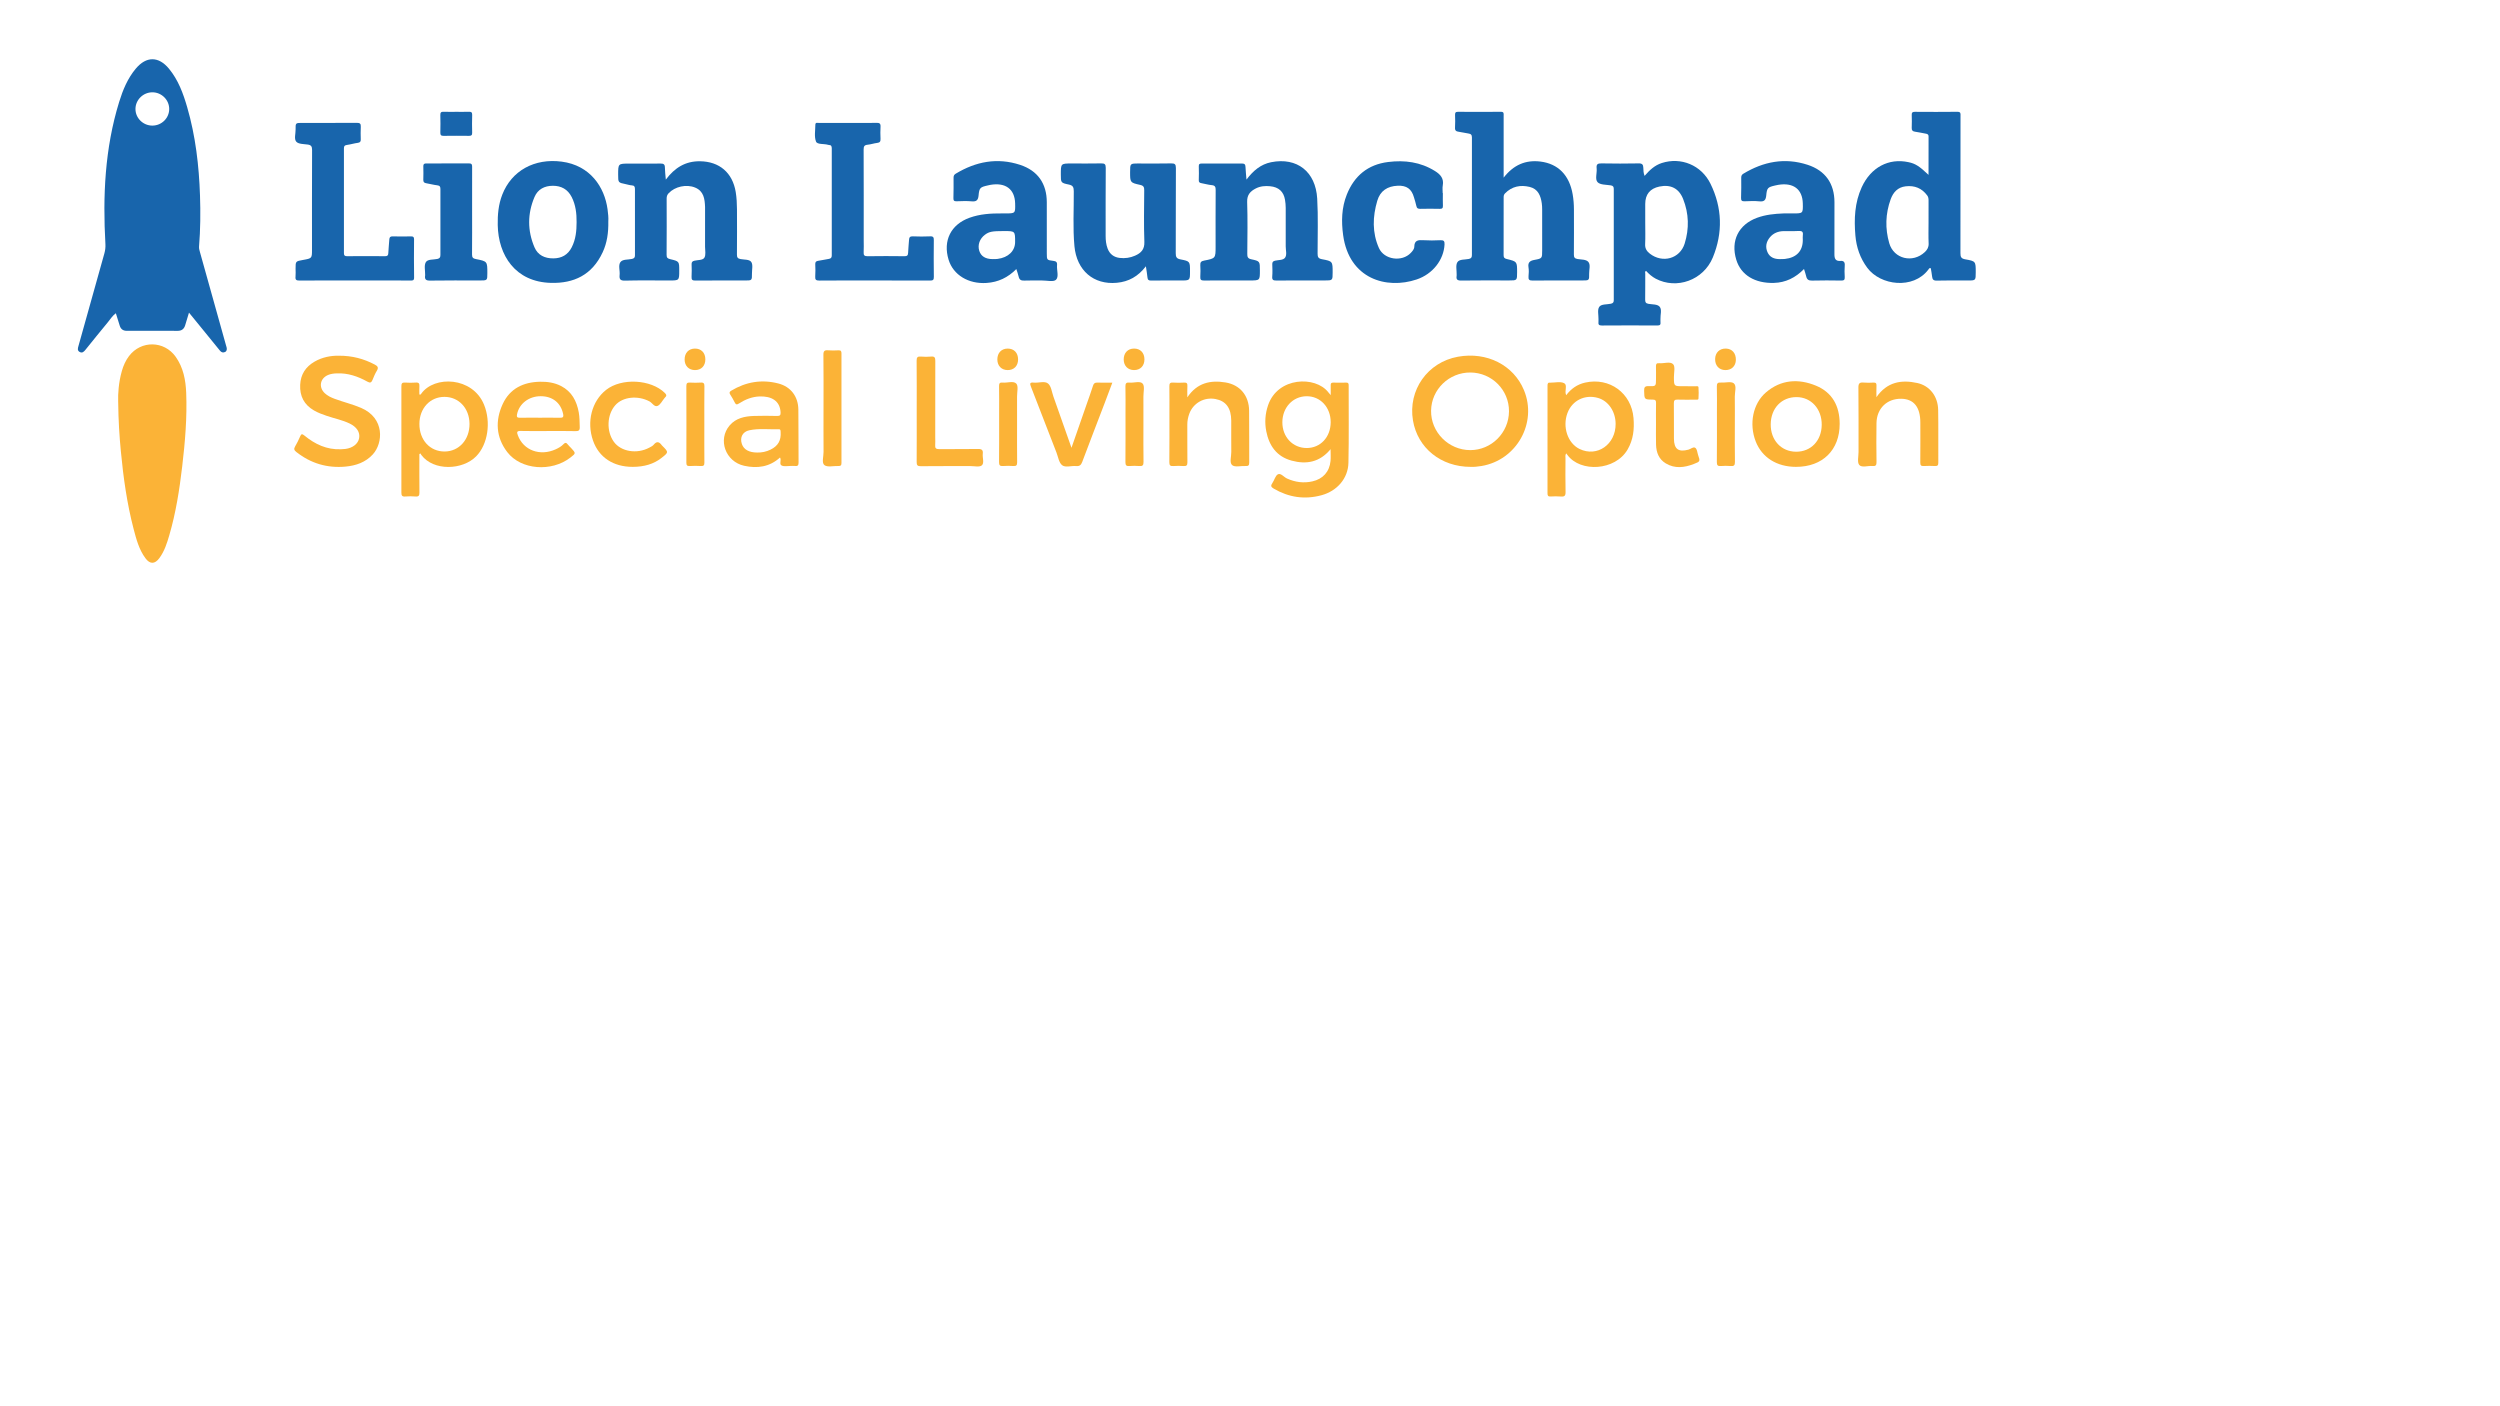 <?xml version="1.0" encoding="utf-8"?>
<!-- Generator: Adobe Illustrator 23.0.1, SVG Export Plug-In . SVG Version: 6.00 Build 0)  -->
<svg version="1.1" id="Layer_1" xmlns="http://www.w3.org/2000/svg" xmlns:xlink="http://www.w3.org/1999/xlink" x="0px" y="0px"
	 viewBox="0 0 1920 1080" style="enable-background:new 0 0 1920 1080;" xml:space="preserve">
<style type="text/css">
	.st0{display:none;fill:#FEFEFE;}
	.st1{fill:#1865AC;}
	.st2{fill:#FBB337;}
</style>
<g>
	<path class="st0" d="M34.41,445.95c0-137.07,0.01-274.13-0.06-411.2c0-2.58,0.58-3.16,3.16-3.16c497.34,0.07,994.68,0.07,1492.02,0
		c2.58,0,3.16,0.58,3.16,3.16c-0.07,136.03-0.07,272.07,0,408.1c0,2.58-0.58,3.16-3.16,3.16
		C1031.16,445.95,532.78,445.95,34.41,445.95z M145.14,240.1c3.1,3.8,5.83,7.12,8.55,10.46c5.07,6.22,10.15,12.43,15.19,18.67
		c1.09,1.36,2.38,1.85,3.92,1.11c1.49-0.72,1.57-2.13,1.24-3.57c-0.13-0.56-0.33-1.1-0.48-1.65c-6.66-23.8-13.32-47.6-19.96-71.41
		c-0.4-1.42-0.84-2.82-0.72-4.37c1.05-13.04,1.17-26.09,0.73-39.16c-0.79-22.97-3.41-45.68-9.83-67.82
		c-3.07-10.59-6.84-20.93-14-29.6c-7.98-9.67-17.42-9.67-25.46-0.08C98,60.22,94.34,69.11,91.5,78.33
		C80.5,114,78.88,150.6,80.96,187.53c0.14,2.47-0.14,4.74-0.8,7.08c-6.65,23.68-13.25,47.38-19.89,71.07
		c-0.48,1.72-1.05,3.49,0.86,4.59c2.07,1.19,3.35-0.21,4.58-1.73c5.68-7.06,11.36-14.11,17.13-21.08c1.9-2.3,3.48-4.93,6.13-6.9
		c1.06,3.38,2.03,6.41,2.95,9.46c0.84,2.79,2.63,4.07,5.58,4.06c12.96-0.05,25.92-0.07,38.88,0.01c3.14,0.02,4.95-1.4,5.83-4.26
		C143.14,246.81,144.04,243.78,145.14,240.1z M90.75,307.86c0.19,15.78,0.98,27.31,2.08,38.82c1.92,20.07,4.69,40,9.78,59.53
		c2.05,7.85,4.13,15.77,9.05,22.47c3.5,4.77,7.24,4.7,10.76-0.08c3.87-5.26,5.81-11.4,7.61-17.55c5.05-17.3,7.81-35.03,9.91-52.89
		c2.21-18.78,3.82-37.61,3.06-56.53c-0.39-9.79-2.2-19.37-8.08-27.63c-8.87-12.47-26.59-12.72-35.84-0.54
		c-2.6,3.42-4.29,7.29-5.47,11.38C91.04,293.75,90.57,302.87,90.75,307.86z M1263.04,135.09c-0.9-2.28-0.91-4.32-0.98-6.31
		c-0.08-2.36-0.89-3.34-3.52-3.29c-9.51,0.18-19.03,0.19-28.54,0c-2.96-0.06-4.15,0.6-3.79,3.75c0.41,3.62-1.42,8.29,0.7,10.64
		c1.92,2.13,6.56,1.93,10.05,2.46c1.92,0.29,2.41,1.07,2.41,2.89c-0.04,28.43-0.05,56.86,0,85.29c0,1.73-0.65,2.4-2.25,2.75
		c-3.1,0.67-7.41,0.13-8.95,2.47c-1.49,2.27-0.46,6.2-0.53,9.4c-0.02,0.69,0.07,1.38-0.02,2.06c-0.24,1.98,0.31,2.81,2.57,2.79
		c14.21-0.11,28.43-0.09,42.65-0.01c2.04,0.01,2.64-0.71,2.41-2.57c-0.1-0.79,0.02-1.6-0.02-2.41c-0.15-3.18,1.24-7.07-0.55-9.35
		c-1.68-2.16-5.71-1.75-8.73-2.31c-2.04-0.38-2.5-1.32-2.47-3.25c0.11-6.65,0.03-13.3,0.07-19.95c0-0.68-0.5-1.61,0.61-2.1
		c2.17,2.36,4.55,4.48,7.44,6c16,8.45,36.62,1.23,43.86-16.35c7.77-18.89,7.23-38.15-1.81-56.57
		c-7.07-14.41-22.75-20.64-37.39-15.93C1270.85,126.94,1266.87,130.63,1263.04,135.09z M1154.8,136.43c0-2.06,0-3.2,0-4.34
		c0-14.45,0-28.89,0-43.34c0-1.46,0.37-2.91-2.09-2.88c-11.01,0.11-22.01,0.09-33.02,0.01c-1.96-0.01-2.24,0.84-2.2,2.47
		c0.09,3.21,0.19,6.43-0.03,9.63c-0.16,2.32,0.87,2.98,2.9,3.24c2.49,0.32,4.93,1,7.42,1.33c1.94,0.26,2.66,1.06,2.66,3.11
		c-0.06,30.04-0.06,60.08-0.01,90.11c0,1.76-0.42,2.69-2.28,3.1c-3.08,0.68-7.37,0.06-8.89,2.53c-1.45,2.35-0.47,6.21-0.55,9.4
		c-0.01,0.34,0.05,0.7-0.01,1.03c-0.47,2.77,0.49,3.69,3.46,3.65c12.26-0.18,24.53-0.08,36.8-0.08c6.17,0,6.17,0,6.17-6.29
		c0-8.19,0.01-8.25-7.91-10.17c-1.74-0.42-2.46-0.99-2.45-2.9c0.08-14.79,0.05-29.58,0.03-44.37c0-1.17,0.11-2.18,1.03-3.11
		c5.35-5.46,11.87-6.7,18.97-4.99c6.45,1.56,8.48,6.78,9.3,12.65c0.22,1.58,0.28,3.2,0.28,4.8c0.02,10.43,0.01,20.87,0.01,31.3
		c0,6.01,0.04,6.21-5.85,7.28c-3.52,0.64-5.26,1.91-4.65,5.76c0.36,2.24,0.24,4.59,0.02,6.86c-0.24,2.53,0.52,3.29,3.16,3.26
		c12.72-0.15,25.45-0.07,38.18-0.07c5.24,0,5.32,0,5.21-5.22c-0.06-3.06,1.25-6.79-0.6-9.01c-1.72-2.06-5.51-1.73-8.41-2.26
		c-2.14-0.39-2.73-1.32-2.71-3.43c0.1-11.46,0.06-22.93,0.04-34.39c-0.01-4.01-0.3-8-0.99-11.96
		c-2.55-14.57-11.08-23.37-24.77-25.06C1171.65,122.67,1162.37,126.66,1154.8,136.43z M1481.11,134.3
		c-7.13-6.77-10.15-8.65-15.4-9.79c-15.24-3.29-28.94,4.02-35.91,19.27c-5.41,11.84-5.95,24.38-4.86,37.05
		c0.77,9.04,3.62,17.37,9.13,24.8c10.15,13.67,35.24,16.75,46.86,1.45c0.42-0.55,0.71-1.53,1.93-1.13c0.33,2.08,0.75,4.2,0.99,6.34
		c0.25,2.23,0.95,3.27,3.61,3.19c7.9-0.24,15.82-0.09,23.73-0.09c6.18,0,6.18,0,6.18-6.34c0-8.32,0.03-8.51-8.08-9.93
		c-3.13-0.55-3.68-1.86-3.67-4.71c0.09-35.08,0.06-70.17,0.06-105.26c0-1.7,0.42-3.36-2.41-3.32c-10.89,0.14-21.78,0.09-32.68,0.02
		c-1.78-0.01-2.44,0.53-2.38,2.34c0.11,3.32,0.13,6.65-0.01,9.97c-0.08,1.89,0.65,2.67,2.45,2.94c2.72,0.4,5.41,0.97,8.11,1.47
		c1.28,0.24,2.4,0.46,2.38,2.25C1481.08,114.46,1481.11,124.06,1481.11,134.3z M511.35,137.95c-0.3-3.61-0.7-6.46-0.71-9.3
		c-0.01-2.44-1.01-3.09-3.33-3.06c-8.02,0.12-16.05,0.05-24.08,0.04c-8.49,0-8.49,0-8.49,8.55c0,6.04,0,6.03,5.77,7.22
		c1.57,0.32,3.12,0.86,4.7,0.94c1.99,0.11,2.44,1.06,2.43,2.86c-0.05,16.97-0.05,33.94,0.01,50.9c0.01,1.75-0.69,2.36-2.28,2.74
		c-3.07,0.74-7.26,0.1-8.94,2.53c-1.73,2.51-0.21,6.46-0.56,9.75c-0.35,3.29,0.48,4.49,4.16,4.39c11.34-0.29,22.7-0.11,34.05-0.11
		c7.57,0,7.57,0,7.57-7.65c0-6.99,0.02-7.08-6.86-8.71c-1.97-0.47-2.86-1.03-2.84-3.31c0.12-14.44,0.08-28.89,0.04-43.34
		c0-1.59,0.41-2.83,1.52-4c4.83-5.12,13.64-7.11,20.33-4.36c6.69,2.76,7.38,8.71,7.65,14.84c0.02,0.57,0,1.15,0,1.72
		c0,9.63,0.02,19.26-0.01,28.89c-0.01,2.85,0.77,6.25-0.5,8.39c-1.23,2.07-4.98,1.69-7.62,2.33c-1.66,0.4-2.27,1.09-2.21,2.78
		c0.11,3.21,0.17,6.43-0.02,9.63c-0.14,2.29,0.64,2.86,2.87,2.84c12.73-0.1,25.45-0.05,38.18-0.05c5.34,0,5.36,0,5.33-5.43
		c-0.02-2.97,0.88-6.6-0.5-8.73c-1.43-2.2-5.43-1.72-8.32-2.29c-2.16-0.43-2.73-1.33-2.72-3.44c0.09-11.58,0.08-23.16,0.03-34.74
		c-0.02-4.46-0.23-8.92-0.97-13.35c-2.45-14.83-12.54-23.43-27.48-23.59C526.55,123.73,518.28,128.66,511.35,137.95z M957.29,137.94
		c-0.3-3.79-0.64-6.75-0.74-9.71c-0.07-1.87-0.71-2.64-2.66-2.63c-10.32,0.06-20.64,0.05-30.95,0.01c-1.55-0.01-2.31,0.36-2.26,2.1
		c0.1,3.55,0.13,7.11-0.01,10.66c-0.07,1.71,0.75,2.11,2.16,2.35c2.59,0.44,5.14,1.25,7.75,1.47c2.59,0.22,3.07,1.4,3.06,3.76
		c-0.1,14.45-0.05,28.89-0.05,43.34c0,9.05,0.02,9.15-8.71,10.84c-2.24,0.43-3.18,1.15-3.04,3.5c0.18,2.97,0.18,5.97,0,8.94
		c-0.14,2.24,0.58,2.91,2.85,2.89c11.69-0.11,23.39-0.05,35.08-0.05c7.84,0,7.84,0,7.84-7.72c0-6.94,0.04-7.13-6.6-8.54
		c-2.69-0.57-3.1-1.8-3.08-4.17c0.09-13.3,0.35-26.61-0.1-39.89c-0.18-5.51,2.49-8.22,6.67-10.36c3.46-1.77,7.2-2.06,11.04-1.67
		c6.48,0.65,10.3,4.07,11.36,10.43c0.34,2.02,0.53,4.09,0.54,6.14c0.05,9.86,0.06,19.72,0,29.58c-0.02,2.95,1.11,6.45-0.5,8.71
		c-1.44,2.02-5.03,1.68-7.68,2.3c-1.72,0.4-2.2,1.2-2.14,2.84c0.1,3.09,0.23,6.21-0.03,9.28c-0.24,2.74,0.87,3.15,3.29,3.13
		c12.27-0.12,24.53-0.05,36.8-0.05c6.3,0,6.3,0,6.3-6.19c0-8.42,0.03-8.6-8.22-10.14c-2.88-0.54-3.33-1.75-3.34-4.31
		c-0.03-14.1,0.53-28.21-0.3-42.29c-1.2-20.64-15.47-31.85-35.34-27.9C968.35,126.14,962.54,130.98,957.29,137.94z M880.04,204.51
		c0.49,3.39,0.97,5.97,1.22,8.57c0.18,1.84,0.91,2.41,2.8,2.38c7.57-0.12,15.13-0.05,22.7-0.05c7.17,0,7.17,0,7.17-7.01
		c0-7.57,0.04-7.79-7.32-9.2c-3.13-0.6-3.65-1.98-3.63-4.79c0.1-21.79,0-43.57,0.12-65.36c0.02-2.9-0.82-3.63-3.65-3.56
		c-8.37,0.19-16.74,0.07-25.11,0.07c-6.41,0-6.41,0-6.41,6.54c0,8.03-0.04,8.19,7.73,9.9c2.67,0.59,3.13,1.78,3.11,4.17
		c-0.09,13.19-0.38,26.38,0.11,39.55c0.22,5.85-2.55,8.59-7.15,10.63c-3.76,1.67-7.72,2.2-11.76,1.74
		c-4.44-0.51-7.65-2.86-9.29-7.13c-1.21-3.15-1.55-6.43-1.54-9.78c0.02-17.43-0.06-34.86,0.08-52.29c0.02-2.8-0.85-3.46-3.49-3.4
		c-7.56,0.16-15.13,0.06-22.7,0.06c-8.3,0-8.3,0-8.3,8.4c0,6.31-0.04,6.51,6.16,7.79c3.15,0.65,3.75,2.07,3.78,5.07
		c0.11,14.09-0.8,28.21,0.51,42.28c1.74,18.67,14.76,29.77,32.56,28.09C866.8,216.33,874.05,212.36,880.04,204.51z M780.54,206.63
		c0.72,2.3,1.39,4,1.77,5.76c0.53,2.46,1.87,3.19,4.35,3.08c4.58-0.21,9.17-0.03,13.75-0.07c3.65-0.03,8.72,1.28,10.61-0.58
		c2.37-2.34,0.43-7.38,0.79-11.24c0.21-2.25-0.73-2.99-2.82-3.25c-5.04-0.61-5.05-0.69-5.05-5.82c-0.01-13.07,0.01-26.14-0.01-39.21
		c-0.02-14.31-6.96-24.29-20.57-28.74c-17.47-5.71-33.87-2.53-49.36,6.81c-1.23,0.74-1.69,1.61-1.67,3.03
		c0.04,5.27,0.02,10.55-0.11,15.82c-0.05,1.81,0.56,2.39,2.35,2.34c3.89-0.11,7.82-0.32,11.68,0.05c3.66,0.35,4.97-0.9,5.29-4.51
		c0.54-5.92,1.23-6.41,7.11-7.72c0.67-0.15,1.34-0.32,2.01-0.44c11.61-1.99,18.69,3.31,18.96,14.21c0.19,7.73,0.19,7.73-7.58,7.73
		c-0.92,0-1.83,0.01-2.75,0c-8.4-0.07-16.73,0.46-24.71,3.34c-14.32,5.17-20.5,17.6-16.08,32.17c3.58,11.79,15.35,18.84,29.24,17.89
		C766.62,216.69,774.03,213.2,780.54,206.63z M1385.48,206.59c0.69,2.27,1.29,3.88,1.66,5.54c0.55,2.5,1.81,3.43,4.51,3.36
		c7.45-0.21,14.9-0.14,22.35-0.03c2.05,0.03,2.89-0.45,2.76-2.65c-0.18-2.97-0.23-5.97,0.01-8.93c0.21-2.59-0.86-3.71-3.24-3.51
		c-3.97,0.32-4.71-1.87-4.69-5.21c0.08-13.3,0.05-26.6,0.03-39.9c-0.03-14.28-6.99-24.26-20.63-28.7
		c-17.48-5.7-33.87-2.5-49.35,6.85c-1.25,0.76-1.63,1.66-1.62,3.06c0.04,5.16,0.06,10.32-0.13,15.47c-0.08,2.22,0.73,2.72,2.76,2.64
		c3.78-0.14,7.6-0.35,11.34,0.05c3.75,0.4,4.91-1.07,5.24-4.56c0.55-5.82,1.19-6.3,6.82-7.62c0.78-0.18,1.56-0.36,2.35-0.49
		c11.63-1.96,18.66,3.35,18.91,14.27c0.18,7.67,0.18,7.67-7.63,7.67c-2.41,0-4.82-0.08-7.22,0.01c-6.88,0.26-13.71,0.94-20.24,3.33
		c-14.28,5.22-20.44,17.65-16.01,32.22c3.62,11.9,14.48,18.22,28.93,17.81C1371.38,217.01,1378.92,213.31,1385.48,206.59z
		 M671.59,215.41c14.22,0,28.44-0.04,42.66,0.04c2.14,0.01,2.96-0.4,2.92-2.77c-0.14-9.4-0.11-18.81-0.02-28.21
		c0.02-2.1-0.34-3.07-2.76-2.96c-4.46,0.2-8.95,0.19-13.41,0c-2.2-0.09-2.75,0.83-2.86,2.73c-0.18,3.32-0.61,6.62-0.71,9.94
		c-0.06,2.13-0.93,2.6-2.94,2.58c-9.4-0.1-18.81-0.13-28.21,0.01c-2.5,0.04-3.14-0.81-2.99-3.13c0.18-2.97,0.04-5.96,0.04-8.94
		c0-23.28,0.04-46.56-0.06-69.83c-0.01-2.42,0.55-3.48,3.05-3.72c2.49-0.23,4.92-1.12,7.41-1.4c2.11-0.24,2.59-1.23,2.51-3.15
		c-0.13-3.09-0.19-6.2,0.01-9.28c0.17-2.55-0.92-3.05-3.2-2.98c-4.7,0.15-9.4,0.05-14.1,0.05c-9.98,0-19.95-0.02-29.93,0.03
		c-1.08,0.01-2.82-0.71-2.83,1.4c-0.02,4.35-0.97,9.11,0.51,12.9c0.93,2.38,6.01,1.55,9.15,2.46c0.22,0.06,0.45,0.15,0.67,0.15
		c1.76-0.01,2.28,0.85,2.28,2.58c-0.05,27.41-0.05,54.81,0,82.22c0,1.76-0.66,2.44-2.29,2.7c-2.71,0.43-5.39,1.07-8.11,1.45
		c-1.68,0.24-2.35,0.92-2.28,2.67c0.12,3.09,0.21,6.2-0.02,9.28c-0.19,2.55,0.56,3.27,3.18,3.24
		C643.38,215.33,657.49,215.41,671.59,215.41z M272.36,215.41c14.22,0,28.44,0,42.66,0.01c1.62,0,3.05,0.32,3-2.31
		c-0.16-9.74-0.11-19.49-0.03-29.24c0.01-1.81-0.53-2.37-2.33-2.33c-4.7,0.11-9.4,0.13-14.1-0.01c-1.8-0.05-2.44,0.65-2.56,2.29
		c-0.25,3.54-0.62,7.08-0.79,10.62c-0.08,1.74-0.68,2.32-2.47,2.31c-9.75-0.08-19.49-0.08-29.24,0c-1.79,0.01-2.37-0.53-2.37-2.34
		c0.05-26.83,0.04-53.67,0-80.5c0-1.73,0.54-2.36,2.28-2.59c2.83-0.37,5.59-1.25,8.41-1.63c1.79-0.24,2.28-1.01,2.24-2.67
		c-0.08-3.21-0.16-6.43,0.02-9.63c0.14-2.44-0.74-3.08-3.11-3.06c-13.99,0.1-27.98,0.05-41.97,0.05c-5.01,0-5.07,0-4.99,5.14
		c0.05,3.19-1.31,7.24,0.55,9.32c1.66,1.85,5.69,1.75,8.72,2.16c2.68,0.36,3.4,1.48,3.39,4.2c-0.12,25.46-0.07,50.91-0.07,76.37
		c0,6.83,0,6.83-6.91,8.06c-5.7,1.01-5.7,1.01-5.7,6.67c0,2.06,0.18,4.15-0.04,6.19c-0.27,2.54,0.78,2.98,3.09,2.96
		C244.15,215.36,258.25,215.41,272.36,215.41z M467.18,170.09c0.22-2.79-0.14-6.09-0.58-9.39c-2.32-17.04-13.33-33.71-35.25-36.57
		c-20.8-2.71-38.46,6.86-45.65,25.47c-2.9,7.5-3.59,15.34-3.44,23.29c0.44,22.95,13.28,43.74,41.04,44.37
		c17.23,0.39,31.33-5.85,39.56-23.53C466.24,186.45,467.34,178.64,467.18,170.09z M1108.12,148.3c-0.04,0-0.07,0-0.11,0
		c0-1.95-0.29-3.95,0.06-5.84c0.99-5.39-1.76-8.48-5.97-11.1c-11.14-6.95-23.26-8.53-36-6.94c-15.59,1.95-25.97,10.63-31.72,25
		c-4.03,10.06-4.27,20.6-2.83,31.15c4.58,33.63,33.19,41.85,56.43,34.07c12.52-4.19,20.85-15.2,21.45-26.87
		c0.13-2.6-0.58-3.41-3.19-3.28c-4.35,0.21-8.73,0.27-13.07-0.01c-3.9-0.25-6.9-0.05-6.97,5.03c-0.02,1.78-1.38,3.34-2.67,4.7
		c-6.79,7.19-20.48,5.31-24.5-3.75c-5.24-11.81-4.84-24.09-1.25-36.28c2.26-7.66,7.83-11.21,15.67-11.54
		c6.82-0.28,10.65,2.41,12.49,8.88c0.62,2.2,1.41,4.37,1.84,6.61c0.36,1.88,1.3,2.3,3.07,2.26c4.93-0.11,9.86-0.12,14.79,0
		c1.9,0.05,2.65-0.44,2.55-2.46C1108,154.73,1108.12,151.51,1108.12,148.3z M1129.45,358.55c2.43,0.13,5.38-0.17,8.33-0.67
		c27.02-4.51,43.04-33.13,32.6-58.28c-8-19.26-28.49-29.64-50.66-25.65c-23.36,4.2-38.51,25.68-34.56,49.01
		C1088.73,344.02,1106.59,358.55,1129.45,358.55z M1021.88,344.96c0,3.36,0.22,6.22-0.04,9.02c-0.78,8.27-5.79,13.91-13.97,15.74
		c-6.7,1.5-13.16,0.64-19.43-2.19c-2.42-1.09-4.76-4.33-6.93-3.29c-2.05,0.97-2.77,4.54-4.35,6.78c-1.38,1.97-1.13,2.96,0.98,4.21
		c11.56,6.79,23.82,8.62,36.71,5.14c12.04-3.25,20.47-12.98,20.73-24.93c0.43-19.82,0.14-39.65,0.18-59.48
		c0-1.36-0.27-2.14-1.87-2.1c-3.32,0.08-6.65,0.08-9.97,0c-1.52-0.04-2.01,0.56-1.96,2.02c0.08,2.21,0.02,4.43,0.02,7.61
		c-1.11-1.31-1.55-1.81-1.97-2.33c-9.76-12.49-38.66-11.84-46.15,10.09c-2.24,6.55-2.71,13.23-1.39,19.98
		c2.19,11.2,8.09,19.48,19.5,22.56C1003.32,356.82,1013.57,355.05,1021.88,344.96z M322.08,348.71c0.27-0.16,0.54-0.31,0.82-0.47
		c0.23,0.39,0.42,0.81,0.69,1.17c9.38,12.56,31.7,11.68,42.14,1.02c8.98-9.16,11.5-26.18,6.03-39.61
		c-8.76-21.5-38.24-22.59-48.26-8.43c-0.29,0.41-0.62,1.03-1.42,0.52c0-2.01-0.12-4.08,0.03-6.13c0.16-2.12-0.35-3.16-2.77-2.97
		c-2.73,0.21-5.51,0.2-8.24,0c-2.33-0.17-2.84,0.73-2.83,2.91c0.07,27.16,0.07,54.31,0,81.47c-0.01,2.31,0.45,3.33,2.98,3.12
		c2.62-0.22,5.28-0.22,7.9,0c2.52,0.21,3.02-0.8,2.99-3.11C322.01,368.37,322.08,358.54,322.08,348.71z M1202.83,303.52
		c-1.6-3.34,1.4-7.8-1.74-9.33c-2.79-1.35-6.74-0.31-10.17-0.33c-0.11,0-0.23,0.01-0.34,0c-1.74-0.23-2.08,0.69-2.07,2.22
		c0.03,27.61,0.04,55.23-0.01,82.84c0,1.76,0.48,2.46,2.32,2.37c2.63-0.13,5.29-0.22,7.9,0.02c2.79,0.26,3.73-0.54,3.65-3.51
		c-0.21-8.59-0.1-17.19-0.05-25.78c0.01-1.17-0.38-2.44,0.54-3.86c0.42,0.56,0.7,0.91,0.97,1.28c9.95,13.5,36.63,12.17,46.16-4.2
		c4.44-7.63,5.26-15.76,4.57-24.2c-1.57-19.19-18.43-31.45-37.17-27.22C1211.35,295.19,1206.6,298.51,1202.83,303.52z
		 M362.58,162.05c0-11.24-0.02-22.47,0.02-33.71c0.01-1.66-0.05-2.84-2.28-2.82c-11.01,0.08-22.01,0.06-33.02,0.01
		c-1.65-0.01-2.22,0.62-2.18,2.23c0.08,3.44,0.11,6.88-0.01,10.32c-0.06,1.76,0.67,2.4,2.29,2.67c2.82,0.46,5.6,1.26,8.43,1.58
		c1.96,0.22,2.42,1.07,2.42,2.87c-0.05,16.86-0.05,33.71,0,50.57c0.01,1.77-0.45,2.68-2.31,3.1c-3.09,0.69-7.46,0.05-8.9,2.51
		c-1.46,2.5-0.45,6.45-0.52,9.76c0,0.11,0.02,0.23,0,0.34c-0.47,2.98,0.47,4.08,3.79,4.03c12.72-0.22,25.45-0.09,38.18-0.09
		c5.8,0,5.8,0,5.8-5.69c0-8.95,0.02-9.03-8.79-10.75c-2.24-0.44-2.98-1.25-2.96-3.55C362.64,184.3,362.58,173.17,362.58,162.05z
		 M260.13,273.19c-5.88-0.1-12.5,1.07-18.51,4.52c-6.83,3.92-10.72,9.75-11.09,17.81c-0.41,8.75,3.02,15.32,10.61,19.71
		c3.09,1.79,6.42,3,9.79,4.15c5.84,2,11.97,3.16,17.57,5.87c5.52,2.67,8.11,6.72,7.32,11.21c-0.76,4.33-4.9,7.6-10.6,8.33
		c-1.14,0.14-2.28,0.19-3.43,0.24c-10.79,0.44-19.86-3.84-27.96-10.49c-1.75-1.43-2.45-1.45-3.35,0.67
		c-1.11,2.63-2.4,5.21-3.85,7.67c-1.1,1.87-0.75,2.91,0.93,4.24c11.16,8.81,23.83,12.56,37.9,11.22c7.91-0.75,15.27-3.26,20.85-9.36
		c7.93-8.67,9.37-27.89-9.07-35.75c-6.55-2.79-13.48-4.45-20.13-6.9c-2.82-1.04-5.52-2.28-7.72-4.37
		c-4.84-4.61-3.62-11.33,2.52-13.96c2.14-0.92,4.41-1.16,6.71-1.25c8.53-0.35,16.27,2.31,23.57,6.38c2.04,1.14,3.01,0.78,3.85-1.27
		c1-2.43,2-4.91,3.37-7.14c1.51-2.46,0.59-3.58-1.6-4.73C279.45,275.57,270.62,273.12,260.13,273.19z M420.88,331.03
		c6.99,0,13.98-0.09,20.97,0.05c2.39,0.05,3.51-0.34,3.41-3.13c-0.13-3.78-0.08-7.56-0.76-11.29c-1.58-8.74-5.41-16.05-13.67-20.27
		c-5-2.55-10.39-3.34-15.98-3.24c-12.84,0.23-23.2,5.17-28.72,17.05c-5.91,12.73-5.27,25.62,3.47,36.99
		c10.53,13.71,33.93,15.46,48.47,4.2c4.29-3.32,4.29-3.32,0.55-7.34c-0.86-0.92-1.82-1.76-2.58-2.76c-1.06-1.39-1.93-1.63-3.25-0.22
		c-1.65,1.77-3.77,2.96-5.98,3.96c-12.1,5.52-24.83,0.79-29.08-10.72c-0.87-2.36-0.95-3.47,2.19-3.37
		C406.9,331.17,413.89,331.03,420.88,331.03z M599.06,351.36c1.33,2.06-0.97,5.18,1.39,6.24c1.92,0.86,4.5,0.24,6.79,0.26
		c1.15,0.01,2.31-0.11,3.44,0.03c2.22,0.27,2.65-0.77,2.63-2.77c-0.1-13.52-0.01-27.05-0.16-40.57c-0.11-9.91-5.73-17.5-15.29-20
		c-12.8-3.35-24.96-1.29-36.31,5.54c-1.45,0.87-1.57,1.65-0.7,3c1.23,1.93,2.43,3.9,3.41,5.96c0.87,1.83,1.67,1.87,3.33,0.81
		c4.78-3.07,9.97-5.16,15.74-5.37c9.03-0.33,15.71,3.25,16.17,12.24c0.11,2.16-0.53,2.78-2.64,2.74c-5.96-0.12-11.93-0.21-17.88,0
		c-7.01,0.25-13.81,1.64-18.63,7.3c-9.25,10.87-3.24,27.75,11.16,30.96C581.52,359.95,591.06,358.66,599.06,351.36z M1379.33,358.55
		c20.44,0,33.58-12.92,33.54-33.06c-0.02-13.5-5.53-24.05-18.19-29.29c-13.47-5.57-26.89-4.71-38.38,5.12
		c-10.17,8.7-13.1,24.28-7.95,37.62C1353.11,351.31,1364.56,358.55,1379.33,358.55z M1441.09,305.05c0-3.46-0.09-6.15,0.03-8.84
		c0.08-1.75-0.44-2.48-2.3-2.38c-2.51,0.14-5.06,0.22-7.56-0.02c-3.02-0.28-4.06,0.55-4.02,3.84c0.19,16.51,0.07,33.01,0.1,49.52
		c0.01,3.42-1.14,7.99,0.59,9.95c2,2.26,6.69,0.41,10.18,0.78c2.45,0.26,3.07-0.65,3.04-3.05c-0.13-9.97-0.18-19.95-0.02-29.92
		c0.19-11.24,8.06-18.85,19-18.68c9.68,0.15,14.68,6.39,14.68,18.33c0,10.2,0.06,20.41-0.04,30.61c-0.02,2.09,0.52,2.85,2.68,2.72
		c2.85-0.18,5.73-0.14,8.59-0.01c1.89,0.09,2.59-0.45,2.57-2.47c-0.09-13.53,0.12-27.06-0.11-40.58
		c-0.18-10.36-6.35-18.57-15.98-20.69C1460.38,291.49,1449.28,293.2,1441.09,305.05z M911.87,305.16c0-3.54-0.1-6.16,0.03-8.77
		c0.1-1.89-0.44-2.69-2.47-2.57c-2.86,0.16-5.74,0.2-8.59-0.01c-2.41-0.18-2.82,0.85-2.78,2.97c0.11,6.99,0.04,13.98,0.04,20.98
		c0,12.38,0.07,24.76-0.06,37.14c-0.03,2.46,0.71,3.19,3.09,3.01c2.62-0.2,5.28-0.19,7.9,0c2.26,0.16,2.91-0.62,2.88-2.87
		c-0.12-9.63-0.01-19.26-0.07-28.89c-0.02-2.92,0.53-5.71,1.52-8.4c3.04-8.26,11.42-12.94,20.1-11.32
		c8.05,1.5,12.07,6.97,12.12,16.59c0.04,8.02-0.06,16.05,0.04,24.07c0.05,3.5-1.57,8.3,0.71,10.16c2.17,1.76,6.78,0.44,10.3,0.64
		c2.03,0.12,2.79-0.41,2.77-2.63c-0.1-13.3,0.07-26.6-0.09-39.89c-0.13-11.51-6.93-19.83-18.18-21.67
		C929.73,291.85,919.41,293.89,911.87,305.16z M485.91,358.55c8.88,0,16.17-2.22,21.92-6.69c5.77-4.47,5.77-4.53,0.78-9.52
		c-0.08-0.08-0.18-0.15-0.24-0.24c-1.9-2.63-3.83-3.68-6.34-0.55c-0.82,1.02-2.2,1.63-3.41,2.28c-9.54,5.09-21.71,3.05-27.17-4.51
		c-5.87-8.12-5.35-20.87,1.15-28.16c5.77-6.48,17.21-7.61,26.14-2.92c2.21,1.16,3.84,4.59,6.34,3.48c2.16-0.96,3.48-3.82,5.17-5.85
		c0.15-0.18,0.27-0.38,0.44-0.53c1.53-1.28,1.2-2.28-0.16-3.61c-10.64-10.43-33.2-11.62-45.02-2.3c-11.04,8.7-15.11,24.53-10.04,39
		C459.96,351.26,471,358.56,485.91,358.55z M704.03,315.9c0,12.95,0.07,25.9-0.06,38.85c-0.02,2.53,0.59,3.3,3.21,3.28
		c12.72-0.14,25.44-0.05,38.16-0.08c2.97-0.01,6.88,0.95,8.65-0.55c2.09-1.77,0.39-5.83,0.75-8.87c0.32-2.78-0.62-3.77-3.57-3.72
		c-9.97,0.18-19.94,0-29.91,0.12c-2.44,0.03-3.27-0.75-3.06-3.13c0.17-1.93,0.03-3.89,0.03-5.84c0-19.6-0.04-39.19,0.05-58.79
		c0.01-2.44-0.45-3.59-3.18-3.33c-2.61,0.25-5.28,0.23-7.9,0c-2.56-0.22-3.28,0.6-3.26,3.2C704.11,290,704.03,302.95,704.03,315.9z
		 M822.9,343.91c-4.83-13.73-9.33-26.58-13.87-39.41c-1.22-3.44-1.65-7.93-4.09-9.96c-2.63-2.18-7.27-0.32-10.99-0.72
		c-3.4-0.37-2.99,1.04-2.07,3.38c6.54,16.73,12.98,33.51,19.48,50.26c1.32,3.4,1.89,7.85,4.38,9.81c2.54,2,7.07,0.28,10.7,0.64
		c2.62,0.26,3.8-0.71,4.72-3.15c5.66-15.11,11.49-30.16,17.25-45.23c1.95-5.1,3.84-10.21,5.89-15.68c-4.13,0-7.79,0.11-11.44-0.04
		c-1.94-0.08-2.83,0.57-3.42,2.43c-1.43,4.58-3.11,9.09-4.68,13.63C830.91,320.89,827.08,331.9,822.9,343.91z M1271.8,325.79
		c0,5.27-0.12,10.54,0.03,15.81c0.17,5.91,2.18,11.09,7.45,14.27c6.99,4.21,14.27,3.27,21.48,0.5c5.04-1.94,5.06-2.03,3.33-7
		c-0.67-1.92-0.61-4.55-2.3-5.54c-1.42-0.83-3.28,1-5.02,1.48c-7.74,2.11-11.14-0.38-11.2-8.41c-0.06-9.05,0.06-18.1-0.07-27.15
		c-0.03-2.29,0.68-2.93,2.9-2.85c4.58,0.16,9.16,0.06,13.75,0.03c0.84-0.01,2.19,0.37,2.27-0.86c0.19-2.85,0.19-5.72,0-8.57
		c-0.08-1.23-1.43-0.85-2.27-0.86c-3.21-0.04-6.42-0.02-9.62-0.02c-6.97,0-6.95,0-6.98-6.93c-0.02-3.42,1.17-8.1-0.58-9.95
		c-2.2-2.33-6.92-0.51-10.55-0.78c-0.11-0.01-0.23,0.01-0.34,0c-1.83-0.23-2.37,0.64-2.32,2.39c0.11,3.2,0.03,6.42,0.03,9.62
		c0,5.62-0.01,5.78-5.51,5.57c-2.86-0.11-3.69,0.72-3.61,3.59c0.19,6.62,0.04,6.73,6.5,6.75c2.18,0.01,2.7,0.71,2.65,2.76
		C1271.71,315.02,1271.79,320.41,1271.8,325.79z M632.46,313.43c0,11.23-0.06,22.45,0.03,33.68c0.03,3.5-1.59,8.41,0.7,10.13
		c2.37,1.78,7.01,0.49,10.65,0.65c1.71,0.08,2.42-0.38,2.41-2.27c-0.05-28.07-0.05-56.13,0-84.2c0-1.76-0.47-2.47-2.31-2.37
		c-2.63,0.13-5.28,0.22-7.9-0.02c-2.78-0.25-3.7,0.53-3.66,3.5C632.55,286.16,632.46,299.8,632.46,313.43z M540.93,325.95
		c0-9.73-0.06-19.47,0.04-29.2c0.02-2.15-0.44-3.11-2.81-2.94c-2.73,0.2-5.5,0.14-8.24,0.01c-1.95-0.09-2.83,0.3-2.82,2.58
		c0.09,19.58,0.08,39.16,0.01,58.74c-0.01,2.01,0.4,2.91,2.63,2.76c2.85-0.19,5.73-0.19,8.58,0c2.23,0.15,2.65-0.75,2.63-2.76
		C540.88,345.42,540.93,335.68,540.93,325.95z M781.11,325.86c0-7.1,0.03-14.2-0.01-21.3c-0.02-3.42,1.17-8.08-0.57-9.93
		c-2.19-2.32-6.91-0.45-10.51-0.79c-2.09-0.2-2.76,0.5-2.73,2.65c0.13,7.44,0.05,14.89,0.05,22.33c0,12.02,0.07,24.05-0.06,36.07
		c-0.03,2.45,0.69,3.2,3.08,3.02c2.62-0.2,5.27-0.18,7.9,0c2.22,0.15,2.93-0.56,2.9-2.84C781.04,345.33,781.11,335.6,781.11,325.86z
		 M878.15,326.22c0-7.21,0.02-14.43-0.01-21.64c-0.02-3.42,1.16-7.97-0.57-9.95c-1.99-2.29-6.67-0.43-10.15-0.79
		c-2.37-0.24-3.16,0.52-3.09,2.99c0.17,6.64,0.06,13.28,0.06,19.92c0,12.71,0.06,25.42-0.06,38.13c-0.02,2.43,0.66,3.23,3.07,3.03
		c2.5-0.2,5.05-0.21,7.55,0c2.53,0.22,3.32-0.55,3.27-3.18C878.04,345.23,878.15,335.72,878.15,326.22z M1332.36,326.23
		c0-7.21,0.08-14.43-0.03-21.64c-0.06-3.5,1.56-8.17-0.73-10.15c-2-1.72-6.55-0.37-9.96-0.61c-2.36-0.17-3.17,0.52-3.1,3
		c0.18,6.41,0.06,12.82,0.06,19.24c0,12.94,0.06,25.88-0.06,38.82c-0.02,2.42,0.64,3.24,3.06,3.04c2.5-0.2,5.05-0.21,7.55,0
		c2.52,0.22,3.33-0.53,3.28-3.17C1332.26,345.24,1332.36,335.73,1332.36,326.23z M350.37,85.88c-3.21,0-6.42,0.09-9.62-0.03
		c-1.88-0.07-2.64,0.45-2.58,2.47c0.14,4.46,0.11,8.94,0.01,13.4c-0.04,1.86,0.41,2.66,2.47,2.63c6.53-0.11,13.06-0.09,19.59-0.01
		c1.76,0.02,2.42-0.52,2.38-2.35c-0.11-4.58-0.14-9.17,0.01-13.74c0.07-2.13-0.86-2.44-2.64-2.39
		C356.78,85.95,353.57,85.88,350.37,85.88z M1317.22,275.68c-0.1,5.06,2.99,8.46,7.77,8.54c4.78,0.08,8.04-3.04,8.15-7.79
		c0.12-5.15-2.86-8.58-7.57-8.73C1320.67,267.56,1317.31,270.76,1317.22,275.68z M878.93,275.97c-0.01-5.06-3.17-8.3-8.03-8.27
		c-4.8,0.04-7.93,3.39-7.89,8.44c0.04,4.82,3.19,8.04,7.89,8.08C875.77,284.27,878.94,281,878.93,275.97z M781.89,276.06
		c0.01-5.07-3.12-8.35-7.95-8.35c-4.83,0-7.99,3.31-7.98,8.35c0.01,4.84,3.12,8.1,7.81,8.17
		C778.67,284.3,781.88,281.07,781.89,276.06z M541.71,275.95c-0.02-5.04-3.19-8.28-8.06-8.24c-4.79,0.05-7.91,3.41-7.86,8.47
		c0.05,4.81,3.21,8.03,7.92,8.05C538.57,284.25,541.73,280.98,541.71,275.95z"/>
	<path class="st1" d="M145.14,240.1c-1.1,3.67-2,6.71-2.93,9.73c-0.88,2.86-2.69,4.28-5.83,4.26c-12.96-0.08-25.92-0.06-38.88-0.01
		c-2.95,0.01-4.74-1.27-5.58-4.06c-0.92-3.05-1.89-6.08-2.95-9.46c-2.65,1.96-4.23,4.6-6.13,6.9c-5.77,6.97-11.45,14.03-17.13,21.08
		c-1.23,1.53-2.5,2.93-4.58,1.73c-1.91-1.1-1.34-2.88-0.86-4.59c6.64-23.69,13.24-47.38,19.89-71.07c0.65-2.33,0.94-4.61,0.8-7.08
		C78.88,150.6,80.5,114,91.5,78.33c2.84-9.22,6.5-18.12,12.81-25.64c8.04-9.59,17.48-9.59,25.46,0.08c7.16,8.67,10.93,19.01,14,29.6
		c6.43,22.14,9.05,44.84,9.83,67.82c0.45,13.07,0.32,26.12-0.73,39.16c-0.12,1.55,0.32,2.95,0.72,4.37
		c6.64,23.81,13.3,47.61,19.96,71.41c0.15,0.55,0.36,1.09,0.48,1.65c0.33,1.44,0.25,2.85-1.24,3.57c-1.53,0.74-2.82,0.25-3.92-1.11
		c-5.04-6.25-10.12-12.46-15.19-18.67C150.97,247.23,148.24,243.9,145.14,240.1z M117,70.89c-7.07,0.02-12.95,5.82-12.96,12.8
		c-0.02,6.99,5.85,12.77,12.96,12.77c7.14,0,12.95-5.74,12.95-12.77C129.95,76.69,124.07,70.87,117,70.89z"/>
	<path class="st2" d="M90.75,307.86c-0.17-4.99,0.29-14.11,2.86-23.02c1.18-4.1,2.87-7.96,5.47-11.38
		c9.25-12.18,26.97-11.93,35.84,0.54c5.87,8.26,7.68,17.83,8.08,27.63c0.76,18.92-0.85,37.75-3.06,56.53
		c-2.1,17.85-4.86,35.59-9.91,52.89c-1.79,6.15-3.74,12.29-7.61,17.55c-3.52,4.78-7.26,4.85-10.76,0.08
		c-4.92-6.7-7-14.63-9.05-22.47c-5.1-19.53-7.87-39.46-9.78-59.53C91.73,335.17,90.93,323.64,90.75,307.86z"/>
	<path class="st1" d="M1263.04,135.09c3.83-4.46,7.8-8.15,13.23-9.9c14.64-4.71,30.32,1.52,37.39,15.93
		c9.04,18.42,9.58,37.68,1.81,56.57c-7.23,17.58-27.86,24.8-43.86,16.35c-2.88-1.52-5.26-3.64-7.44-6c-1.12,0.5-0.61,1.42-0.61,2.1
		c-0.04,6.65,0.04,13.3-0.07,19.95c-0.03,1.93,0.42,2.87,2.47,3.25c3.02,0.56,7.04,0.15,8.73,2.31c1.78,2.28,0.39,6.17,0.55,9.35
		c0.04,0.8-0.07,1.61,0.02,2.41c0.23,1.87-0.37,2.59-2.41,2.57c-14.21-0.09-28.43-0.1-42.65,0.01c-2.26,0.02-2.82-0.81-2.57-2.79
		c0.08-0.68,0-1.37,0.02-2.06c0.07-3.2-0.96-7.13,0.53-9.4c1.53-2.34,5.85-1.8,8.95-2.47c1.61-0.35,2.26-1.02,2.25-2.75
		c-0.05-28.43-0.05-56.86,0-85.29c0-1.82-0.49-2.6-2.41-2.89c-3.49-0.53-8.12-0.33-10.05-2.46c-2.12-2.35-0.29-7.02-0.7-10.64
		c-0.36-3.14,0.83-3.81,3.79-3.75c9.51,0.19,19.03,0.18,28.54,0c2.62-0.05,3.44,0.92,3.52,3.29
		C1262.13,130.77,1262.15,132.81,1263.04,135.09z M1263.54,171.09c0,5.5,0.19,11-0.07,16.48c-0.16,3.29,1.28,5.42,3.64,7.26
		c9.71,7.54,23.08,3.88,26.71-7.76c3.56-11.44,3.28-23.06-1.19-34.28c-3.27-8.21-9.62-11.31-18.21-9.51
		c-7.22,1.51-10.88,6.01-10.88,13.39C1263.54,161.47,1263.54,166.28,1263.54,171.09z"/>
	<path class="st1" d="M1154.8,136.43c7.57-9.77,16.85-13.76,28.22-12.36c13.69,1.69,22.22,10.49,24.77,25.06
		c0.69,3.96,0.99,7.95,0.99,11.96c0.02,11.46,0.06,22.93-0.04,34.39c-0.02,2.11,0.57,3.05,2.71,3.43c2.9,0.53,6.69,0.19,8.41,2.26
		c1.84,2.22,0.53,5.94,0.6,9.01c0.1,5.22,0.03,5.22-5.21,5.22c-12.73,0-25.45-0.08-38.18,0.07c-2.64,0.03-3.4-0.73-3.16-3.26
		c0.22-2.27,0.34-4.63-0.02-6.86c-0.61-3.86,1.13-5.13,4.65-5.76c5.89-1.07,5.85-1.27,5.85-7.28c0-10.43,0.01-20.87-0.01-31.3
		c0-1.6-0.06-3.22-0.28-4.8c-0.83-5.87-2.85-11.09-9.3-12.65c-7.1-1.71-13.62-0.47-18.97,4.99c-0.92,0.94-1.03,1.94-1.03,3.11
		c0.01,14.79,0.04,29.58-0.03,44.37c-0.01,1.91,0.72,2.48,2.45,2.9c7.93,1.92,7.91,1.98,7.91,10.17c0,6.29,0,6.29-6.17,6.29
		c-12.27,0-24.54-0.11-36.8,0.08c-2.97,0.04-3.93-0.88-3.46-3.65c0.06-0.33,0-0.69,0.01-1.03c0.08-3.19-0.9-7.05,0.55-9.4
		c1.52-2.47,5.81-1.85,8.89-2.53c1.87-0.41,2.29-1.34,2.28-3.1c-0.04-30.04-0.05-60.08,0.01-90.11c0-2.05-0.71-2.85-2.66-3.11
		c-2.49-0.33-4.93-1.01-7.42-1.33c-2.03-0.26-3.05-0.92-2.9-3.24c0.22-3.2,0.12-6.42,0.03-9.63c-0.04-1.63,0.23-2.49,2.2-2.47
		c11.01,0.08,22.01,0.1,33.02-0.01c2.45-0.02,2.09,1.42,2.09,2.88c0,14.45,0,28.89,0,43.34
		C1154.8,133.23,1154.8,134.37,1154.8,136.43z"/>
	<path class="st1" d="M1481.11,134.3c0-10.23-0.03-19.84,0.03-29.45c0.01-1.79-1.11-2.02-2.38-2.25c-2.7-0.5-5.39-1.07-8.11-1.47
		c-1.8-0.26-2.53-1.05-2.45-2.94c0.14-3.32,0.12-6.65,0.01-9.97c-0.06-1.81,0.6-2.35,2.38-2.34c10.89,0.07,21.79,0.12,32.68-0.02
		c2.84-0.04,2.41,1.62,2.41,3.32c0,35.09,0.03,70.17-0.06,105.26c-0.01,2.85,0.55,4.16,3.67,4.71c8.12,1.42,8.08,1.61,8.08,9.93
		c0,6.34,0,6.34-6.18,6.34c-7.91,0-15.83-0.15-23.73,0.09c-2.65,0.08-3.36-0.96-3.61-3.19c-0.24-2.14-0.66-4.26-0.99-6.34
		c-1.23-0.41-1.51,0.57-1.93,1.13c-11.62,15.3-36.72,12.22-46.86-1.45c-5.51-7.42-8.36-15.76-9.13-24.8
		c-1.08-12.67-0.55-25.22,4.86-37.05c6.98-15.25,20.67-22.56,35.91-19.27C1470.96,125.64,1473.98,127.53,1481.11,134.3z
		 M1481.12,170.84c0-5.62-0.02-11.24,0.01-16.86c0.01-1.41-0.14-2.68-1.03-3.88c-4.14-5.59-9.68-7.8-16.5-7.02
		c-6.09,0.69-9.6,4.54-11.56,9.94c-4.04,11.11-4.35,22.53-1.09,33.77c3.52,12.12,18.06,15.52,27.3,6.81
		c1.9-1.79,3.06-3.75,2.94-6.59C1480.95,181.63,1481.12,176.23,1481.12,170.84z"/>
	<path class="st1" d="M511.35,137.95c6.93-9.28,15.19-14.22,26.2-14.1c14.94,0.16,25.03,8.76,27.48,23.59
		c0.73,4.43,0.94,8.88,0.97,13.35c0.05,11.58,0.07,23.16-0.03,34.74c-0.02,2.1,0.56,3.01,2.72,3.44c2.88,0.57,6.89,0.09,8.32,2.29
		c1.38,2.13,0.48,5.76,0.5,8.73c0.04,5.43,0.01,5.43-5.33,5.43c-12.73,0-25.45-0.05-38.18,0.05c-2.23,0.02-3.01-0.56-2.87-2.84
		c0.19-3.2,0.12-6.42,0.02-9.63c-0.06-1.69,0.55-2.38,2.21-2.78c2.64-0.64,6.39-0.26,7.62-2.33c1.27-2.14,0.5-5.54,0.5-8.39
		c0.03-9.63,0.01-19.26,0.01-28.89c0-0.57,0.02-1.15,0-1.72c-0.26-6.12-0.96-12.08-7.65-14.84c-6.69-2.76-15.51-0.77-20.33,4.36
		c-1.1,1.17-1.52,2.41-1.52,4c0.04,14.45,0.08,28.89-0.04,43.34c-0.02,2.28,0.87,2.84,2.84,3.31c6.88,1.64,6.86,1.72,6.86,8.71
		c0,7.65,0,7.65-7.57,7.65c-11.35,0-22.71-0.19-34.05,0.11c-3.68,0.09-4.51-1.1-4.16-4.39c0.35-3.29-1.17-7.23,0.56-9.75
		c1.68-2.44,5.86-1.8,8.94-2.53c1.59-0.38,2.29-0.99,2.28-2.74c-0.06-16.97-0.05-33.94-0.01-50.9c0-1.8-0.44-2.75-2.43-2.86
		c-1.58-0.09-3.13-0.62-4.7-0.94c-5.77-1.18-5.77-1.18-5.77-7.22c0-8.55,0-8.55,8.49-8.55c8.03,0,16.05,0.07,24.08-0.04
		c2.32-0.03,3.32,0.61,3.33,3.06C510.66,131.49,511.06,134.33,511.35,137.95z"/>
	<path class="st1" d="M957.29,137.94c5.25-6.96,11.06-11.8,18.98-13.37c19.87-3.94,34.14,7.27,35.34,27.9
		c0.82,14.08,0.26,28.19,0.3,42.29c0.01,2.56,0.46,3.78,3.34,4.31c8.25,1.54,8.22,1.72,8.22,10.14c0,6.19,0,6.19-6.3,6.19
		c-12.27,0-24.54-0.06-36.8,0.05c-2.43,0.02-3.53-0.38-3.29-3.13c0.27-3.07,0.13-6.19,0.03-9.28c-0.05-1.64,0.42-2.44,2.14-2.84
		c2.65-0.62,6.24-0.27,7.68-2.3c1.61-2.26,0.48-5.75,0.5-8.71c0.06-9.86,0.05-19.72,0-29.58c-0.01-2.05-0.2-4.12-0.54-6.14
		c-1.06-6.36-4.88-9.78-11.36-10.43c-3.83-0.39-7.57-0.1-11.04,1.67c-4.18,2.14-6.85,4.85-6.67,10.36
		c0.44,13.28,0.19,26.59,0.1,39.89c-0.02,2.37,0.39,3.6,3.08,4.17c6.64,1.41,6.6,1.6,6.6,8.54c0,7.72,0,7.72-7.84,7.72
		c-11.69,0-23.39-0.06-35.08,0.05c-2.28,0.02-2.99-0.65-2.85-2.89c0.18-2.97,0.18-5.97,0-8.94c-0.14-2.35,0.79-3.07,3.04-3.5
		c8.73-1.69,8.71-1.79,8.71-10.84c0-14.45-0.05-28.89,0.05-43.34c0.02-2.35-0.47-3.54-3.06-3.76c-2.61-0.22-5.16-1.03-7.75-1.47
		c-1.41-0.24-2.23-0.64-2.16-2.35c0.14-3.55,0.11-7.11,0.01-10.66c-0.05-1.74,0.71-2.11,2.26-2.1c10.32,0.04,20.64,0.06,30.95-0.01
		c1.95-0.01,2.6,0.76,2.66,2.63C956.66,131.2,956.99,134.15,957.29,137.94z"/>
	<path class="st1" d="M880.04,204.51c-5.99,7.84-13.24,11.82-22.31,12.67c-17.81,1.68-30.82-9.42-32.56-28.09
		c-1.31-14.07-0.4-28.18-0.51-42.28c-0.02-3-0.63-4.42-3.78-5.07c-6.21-1.28-6.16-1.49-6.16-7.79c0-8.4,0-8.4,8.3-8.4
		c7.57,0,15.14,0.1,22.7-0.06c2.64-0.06,3.51,0.6,3.49,3.4c-0.14,17.43-0.06,34.86-0.08,52.29c0,3.35,0.33,6.63,1.54,9.78
		c1.64,4.27,4.85,6.62,9.29,7.13c4.03,0.46,8-0.07,11.76-1.74c4.61-2.04,7.37-4.78,7.15-10.63c-0.48-13.17-0.2-26.37-0.11-39.55
		c0.02-2.39-0.43-3.58-3.11-4.17c-7.76-1.71-7.73-1.88-7.73-9.9c0-6.54,0-6.54,6.41-6.54c8.37,0,16.74,0.12,25.11-0.07
		c2.83-0.07,3.66,0.66,3.65,3.56c-0.12,21.79-0.02,43.57-0.12,65.36c-0.01,2.81,0.5,4.19,3.63,4.79c7.37,1.42,7.32,1.63,7.32,9.2
		c0,7.01,0,7.01-7.17,7.01c-7.57,0-15.14-0.07-22.7,0.05c-1.88,0.03-2.62-0.53-2.8-2.38C881.01,210.48,880.53,207.9,880.04,204.51z"
		/>
	<path class="st1" d="M780.54,206.63c-6.5,6.57-13.91,10.06-22.8,10.67c-13.89,0.96-25.66-6.09-29.24-17.89
		c-4.42-14.58,1.76-27,16.08-32.17c7.99-2.88,16.31-3.41,24.71-3.34c0.92,0.01,1.83,0,2.75,0c7.77,0,7.77,0,7.58-7.73
		c-0.27-10.89-7.35-16.2-18.96-14.21c-0.68,0.12-1.34,0.29-2.01,0.44c-5.88,1.31-6.57,1.8-7.11,7.72c-0.33,3.6-1.64,4.86-5.29,4.51
		c-3.86-0.37-7.79-0.16-11.68-0.05c-1.79,0.05-2.39-0.53-2.35-2.34c0.14-5.27,0.15-10.54,0.11-15.82c-0.01-1.43,0.44-2.29,1.67-3.03
		c15.49-9.35,31.88-12.53,49.36-6.81c13.62,4.45,20.55,14.43,20.57,28.74c0.02,13.07,0,26.14,0.01,39.21c0,5.13,0.01,5.21,5.05,5.82
		c2.09,0.25,3.04,0.99,2.82,3.25c-0.36,3.85,1.58,8.89-0.79,11.24c-1.89,1.86-6.95,0.55-10.61,0.58c-4.59,0.04-9.18-0.14-13.75,0.07
		c-2.48,0.12-3.82-0.62-4.35-3.08C781.93,210.63,781.26,208.93,780.54,206.63z M771.02,177.45c-9,0-11.36,0.45-14.53,2.79
		c-4.1,3.03-5.84,7.91-4.41,12.41c1.33,4.17,4.76,6.31,10.26,6.34c1.26,0.01,2.53,0.01,3.77-0.14c8.22-1.02,13.49-6.12,13.49-12.98
		C779.62,177.45,779.62,177.45,771.02,177.45z"/>
	<path class="st1" d="M1385.48,206.59c-6.55,6.72-14.1,10.43-23.1,10.69c-14.45,0.41-25.32-5.91-28.93-17.81
		c-4.43-14.57,1.73-27.01,16.01-32.22c6.54-2.39,13.36-3.07,20.24-3.33c2.4-0.09,4.81-0.01,7.22-0.01c7.81,0,7.8,0,7.63-7.67
		c-0.25-10.92-7.28-16.23-18.91-14.27c-0.79,0.13-1.57,0.31-2.35,0.49c-5.63,1.31-6.27,1.8-6.82,7.62c-0.33,3.5-1.49,4.96-5.24,4.56
		c-3.74-0.39-7.56-0.19-11.34-0.05c-2.03,0.07-2.84-0.42-2.76-2.64c0.19-5.15,0.17-10.31,0.13-15.47c-0.01-1.4,0.37-2.3,1.62-3.06
		c15.48-9.36,31.87-12.55,49.35-6.85c13.64,4.44,20.6,14.42,20.63,28.7c0.02,13.3,0.05,26.6-0.03,39.9
		c-0.02,3.34,0.72,5.53,4.69,5.21c2.39-0.19,3.45,0.92,3.24,3.51c-0.24,2.96-0.19,5.96-0.01,8.93c0.13,2.2-0.7,2.68-2.76,2.65
		c-7.45-0.11-14.91-0.18-22.35,0.03c-2.7,0.08-3.96-0.86-4.51-3.36C1386.77,210.46,1386.17,208.86,1385.48,206.59z M1384.55,184.39
		c0-1.26-0.15-2.54,0.03-3.78c0.37-2.62-0.67-3.37-3.23-3.22c-3.88,0.23-7.79,0-11.68,0.11c-4.06,0.12-7.65,1.5-10.32,4.67
		c-2.89,3.43-3.76,7.37-1.91,11.53c1.74,3.9,5.19,5.27,9.26,5.29c1.37,0.01,2.76,0.03,4.12-0.12
		C1379.68,197.91,1384.55,192.76,1384.55,184.39z"/>
	<path class="st1" d="M671.59,215.41c-14.1,0-28.21-0.07-42.31,0.07c-2.62,0.03-3.37-0.69-3.18-3.24c0.23-3.08,0.14-6.19,0.02-9.28
		c-0.07-1.75,0.6-2.43,2.28-2.67c2.72-0.38,5.4-1.03,8.11-1.45c1.62-0.25,2.29-0.94,2.29-2.7c-0.05-27.41-0.05-54.81,0-82.22
		c0-1.73-0.52-2.59-2.28-2.58c-0.22,0-0.45-0.09-0.67-0.15c-3.14-0.91-8.22-0.08-9.15-2.46c-1.48-3.79-0.53-8.55-0.51-12.9
		c0.01-2.11,1.75-1.4,2.83-1.4c9.98-0.05,19.95-0.03,29.93-0.03c4.7,0,9.41,0.1,14.1-0.05c2.28-0.07,3.36,0.42,3.2,2.98
		c-0.2,3.08-0.14,6.19-0.01,9.28c0.08,1.91-0.4,2.91-2.51,3.15c-2.49,0.28-4.92,1.16-7.41,1.4c-2.5,0.23-3.07,1.3-3.05,3.72
		c0.1,23.28,0.06,46.56,0.06,69.83c0,2.98,0.14,5.97-0.04,8.94c-0.14,2.33,0.5,3.17,2.99,3.13c9.4-0.15,18.81-0.12,28.21-0.01
		c2.01,0.02,2.88-0.45,2.94-2.58c0.09-3.32,0.52-6.62,0.71-9.94c0.11-1.9,0.66-2.82,2.86-2.73c4.46,0.19,8.95,0.2,13.41,0
		c2.42-0.11,2.78,0.86,2.76,2.96c-0.09,9.4-0.13,18.81,0.02,28.21c0.04,2.37-0.78,2.79-2.92,2.77
		C700.03,215.37,685.81,215.41,671.59,215.41z"/>
	<path class="st1" d="M272.36,215.41c-14.1,0-28.21-0.05-42.31,0.05c-2.31,0.02-3.37-0.43-3.09-2.96c0.22-2.04,0.04-4.12,0.04-6.19
		c0-5.66,0-5.66,5.7-6.67c6.91-1.23,6.91-1.23,6.91-8.06c0-25.46-0.05-50.91,0.07-76.37c0.01-2.72-0.7-3.84-3.39-4.2
		c-3.03-0.41-7.06-0.31-8.72-2.16c-1.86-2.08-0.5-6.13-0.55-9.32c-0.08-5.14-0.02-5.14,4.99-5.14c13.99,0,27.98,0.05,41.97-0.05
		c2.38-0.02,3.26,0.61,3.11,3.06c-0.19,3.2-0.1,6.42-0.02,9.63c0.04,1.65-0.45,2.43-2.24,2.67c-2.83,0.37-5.59,1.25-8.41,1.63
		c-1.74,0.23-2.28,0.86-2.28,2.59c0.04,26.83,0.05,53.67,0,80.5c0,1.8,0.58,2.35,2.37,2.34c9.75-0.07,19.49-0.08,29.24,0
		c1.79,0.01,2.39-0.57,2.47-2.31c0.17-3.55,0.54-7.08,0.79-10.62c0.11-1.64,0.75-2.34,2.56-2.29c4.7,0.13,9.4,0.12,14.1,0.01
		c1.8-0.04,2.34,0.52,2.33,2.33c-0.08,9.75-0.14,19.5,0.03,29.24c0.04,2.63-1.38,2.31-3,2.31
		C300.79,215.4,286.57,215.41,272.36,215.41z"/>
	<path class="st1" d="M467.18,170.09c0.16,8.55-0.93,16.36-4.32,23.64c-8.23,17.68-22.33,23.92-39.56,23.53
		c-27.76-0.63-40.6-21.41-41.04-44.37c-0.15-7.96,0.54-15.79,3.44-23.29c7.19-18.61,24.85-28.18,45.65-25.47
		c21.92,2.86,32.93,19.53,35.25,36.57C467.04,164,467.39,167.3,467.18,170.09z M442.82,170.62c0.06-6.7-0.68-13.23-3.78-19.32
		c-3.02-5.95-8.04-8.64-14.48-8.62c-6.33,0.02-11.51,2.62-14.06,8.62c-5.45,12.81-5.48,25.82-0.02,38.62
		c2.61,6.13,7.96,8.55,14.45,8.52c6.38-0.03,11.19-2.69,14.15-8.5C442.19,183.85,442.83,177.3,442.82,170.62z"/>
	<path class="st1" d="M1108.12,148.3c0,3.21-0.12,6.43,0.04,9.63c0.1,2.02-0.65,2.51-2.55,2.46c-4.93-0.12-9.86-0.11-14.79,0
		c-1.76,0.04-2.7-0.38-3.07-2.26c-0.43-2.24-1.22-4.41-1.84-6.61c-1.83-6.48-5.67-9.17-12.49-8.88
		c-7.84,0.33-13.41,3.88-15.67,11.54c-3.59,12.19-3.99,24.46,1.25,36.28c4.02,9.07,17.71,10.94,24.5,3.75
		c1.29-1.36,2.65-2.92,2.67-4.7c0.06-5.08,3.06-5.28,6.97-5.03c4.34,0.28,8.72,0.22,13.07,0.01c2.61-0.13,3.32,0.68,3.19,3.28
		c-0.59,11.67-8.92,22.68-21.45,26.87c-23.24,7.78-51.85-0.44-56.43-34.07c-1.44-10.55-1.19-21.09,2.83-31.15
		c5.75-14.37,16.13-23.05,31.72-25c12.74-1.59,24.87-0.01,36,6.94c4.2,2.62,6.96,5.71,5.97,11.1c-0.35,1.88-0.06,3.89-0.06,5.84
		C1108.04,148.3,1108.08,148.3,1108.12,148.3z"/>
	<path class="st2" d="M1129.45,358.55c-22.86,0-40.72-14.53-44.28-35.58c-3.95-23.33,11.19-44.81,34.56-49.01
		c22.17-3.99,42.66,6.39,50.66,25.65c10.44,25.15-5.59,53.77-32.6,58.28C1134.83,358.38,1131.88,358.69,1129.45,358.55z
		 M1129.32,286.08c-16.46-0.12-30,12.99-30.25,29.3c-0.26,16.48,13.4,30.26,30.04,30.31c16.29,0.05,29.67-13.31,29.8-29.75
		C1159.03,299.57,1145.79,286.2,1129.32,286.08z"/>
	<path class="st2" d="M1021.88,344.96c-8.31,10.09-18.56,11.87-29.89,8.81c-11.42-3.08-17.31-11.37-19.5-22.56
		c-1.32-6.75-0.85-13.44,1.39-19.98c7.49-21.93,36.39-22.58,46.15-10.09c0.41,0.53,0.86,1.02,1.97,2.33c0-3.18,0.06-5.4-0.02-7.61
		c-0.05-1.46,0.44-2.05,1.96-2.02c3.32,0.08,6.65,0.08,9.97,0c1.6-0.04,1.87,0.74,1.87,2.1c-0.04,19.83,0.25,39.66-0.18,59.48
		c-0.26,11.96-8.69,21.69-20.73,24.93c-12.89,3.48-25.15,1.66-36.71-5.14c-2.12-1.24-2.37-2.24-0.98-4.21
		c1.57-2.24,2.3-5.81,4.35-6.78c2.17-1.03,4.51,2.2,6.93,3.29c6.27,2.83,12.74,3.69,19.43,2.19c8.18-1.83,13.19-7.46,13.97-15.74
		C1022.1,351.17,1021.88,348.32,1021.88,344.96z M1021.97,324.29c0.04-11.49-8-20.12-18.61-19.98
		c-10.51,0.14-18.42,8.63-18.51,19.87c-0.09,11.36,7.94,19.9,18.7,19.9C1014.11,344.09,1021.93,335.69,1021.97,324.29z"/>
	<path class="st2" d="M322.08,348.71c0,9.83-0.07,19.66,0.05,29.49c0.03,2.32-0.47,3.32-2.99,3.11c-2.62-0.22-5.28-0.22-7.9,0
		c-2.53,0.21-2.99-0.81-2.98-3.12c0.07-27.16,0.07-54.31,0-81.47c-0.01-2.19,0.51-3.08,2.83-2.91c2.74,0.19,5.51,0.21,8.24,0
		c2.41-0.18,2.92,0.85,2.77,2.97c-0.15,2.05-0.03,4.12-0.03,6.13c0.8,0.51,1.13-0.11,1.42-0.52c10.02-14.17,39.5-13.07,48.26,8.43
		c5.47,13.42,2.95,30.45-6.03,39.61c-10.44,10.66-32.76,11.54-42.14-1.02c-0.27-0.36-0.46-0.78-0.69-1.17
		C322.62,348.4,322.35,348.55,322.08,348.71z M341.33,304.8c-11.06,0.01-19.15,8.72-19.23,20.71c-0.08,12.35,8.12,21.33,19.41,21.25
		c11.05-0.08,19.17-9.13,19.08-21.26C360.51,313.55,352.35,304.79,341.33,304.8z"/>
	<path class="st2" d="M1202.83,303.52c3.77-5.01,8.52-8.32,14.54-9.68c18.74-4.23,35.6,8.03,37.17,27.22
		c0.69,8.44-0.12,16.57-4.57,24.2c-9.53,16.37-36.21,17.7-46.16,4.2c-0.27-0.37-0.55-0.72-0.97-1.28c-0.92,1.42-0.53,2.69-0.54,3.86
		c-0.04,8.59-0.16,17.19,0.05,25.78c0.07,2.97-0.86,3.76-3.65,3.51c-2.61-0.24-5.27-0.15-7.9-0.02c-1.84,0.09-2.32-0.6-2.32-2.37
		c0.05-27.61,0.04-55.23,0.01-82.84c0-1.54,0.34-2.45,2.07-2.22c0.11,0.01,0.23,0,0.34,0c3.44,0.02,7.39-1.03,10.17,0.33
		C1204.23,295.71,1201.23,300.18,1202.83,303.52z M1240.8,325.49c-0.07-9.49-5.57-17.58-13.51-19.87
		c-10.05-2.9-19.81,1.89-23.45,11.5c-4.06,10.71,0.15,23.29,9.27,27.7C1226.6,351.34,1240.92,341.35,1240.8,325.49z"/>
	<path class="st1" d="M362.58,162.05c0,11.12,0.06,22.25-0.05,33.37c-0.02,2.3,0.72,3.12,2.96,3.55c8.81,1.72,8.79,1.8,8.79,10.75
		c0,5.69,0,5.69-5.8,5.69c-12.73,0-25.46-0.13-38.18,0.09c-3.32,0.06-4.26-1.05-3.79-4.03c0.02-0.11,0-0.23,0-0.34
		c0.07-3.31-0.94-7.26,0.52-9.76c1.44-2.45,5.81-1.82,8.9-2.51c1.86-0.42,2.31-1.33,2.31-3.1c-0.05-16.86-0.05-33.71,0-50.57
		c0.01-1.8-0.45-2.65-2.42-2.87c-2.83-0.32-5.61-1.12-8.43-1.58c-1.62-0.26-2.35-0.9-2.29-2.67c0.12-3.44,0.09-6.88,0.01-10.32
		c-0.04-1.61,0.54-2.23,2.18-2.23c11.01,0.05,22.02,0.07,33.02-0.01c2.23-0.02,2.28,1.16,2.28,2.82
		C362.56,139.58,362.58,150.81,362.58,162.05z"/>
	<path class="st2" d="M260.13,273.19c10.49-0.06,19.32,2.39,27.69,6.8c2.19,1.15,3.11,2.27,1.6,4.73c-1.37,2.23-2.37,4.7-3.37,7.14
		c-0.85,2.05-1.81,2.41-3.85,1.27c-7.3-4.08-15.04-6.74-23.57-6.38c-2.3,0.1-4.57,0.33-6.71,1.25c-6.14,2.63-7.36,9.36-2.52,13.96
		c2.2,2.09,4.9,3.33,7.72,4.37c6.66,2.46,13.59,4.11,20.13,6.9c18.44,7.87,17,27.08,9.07,35.75c-5.58,6.1-12.94,8.61-20.85,9.36
		c-14.07,1.33-26.74-2.41-37.9-11.22c-1.69-1.33-2.03-2.37-0.93-4.24c1.45-2.46,2.74-5.04,3.85-7.67c0.9-2.13,1.6-2.11,3.35-0.67
		c8.1,6.65,17.17,10.92,27.96,10.49c1.14-0.05,2.29-0.09,3.43-0.24c5.7-0.72,9.84-3.99,10.6-8.33c0.78-4.48-1.8-8.54-7.32-11.21
		c-5.6-2.7-11.73-3.87-17.57-5.87c-3.37-1.15-6.69-2.36-9.79-4.15c-7.59-4.39-11.02-10.97-10.61-19.71
		c0.38-8.06,4.26-13.88,11.09-17.81C247.63,274.25,254.25,273.09,260.13,273.19z"/>
	<path class="st2" d="M420.88,331.03c-6.99,0-13.98,0.14-20.97-0.06c-3.14-0.09-3.06,1.02-2.19,3.37
		c4.25,11.51,16.99,16.24,29.08,10.72c2.2-1,4.33-2.19,5.98-3.96c1.31-1.41,2.19-1.17,3.25,0.22c0.76,1,1.72,1.83,2.58,2.76
		c3.74,4.02,3.74,4.02-0.55,7.34c-14.54,11.26-37.94,9.5-48.47-4.2c-8.74-11.37-9.38-24.26-3.47-36.99
		c5.52-11.88,15.88-16.82,28.72-17.05c5.59-0.1,10.98,0.68,15.98,3.24c8.26,4.22,12.08,11.53,13.67,20.27
		c0.68,3.73,0.63,7.51,0.76,11.29c0.1,2.78-1.02,3.17-3.41,3.13C434.86,330.94,427.87,331.03,420.88,331.03z M414.65,320.8
		c5.04,0,10.08-0.07,15.12,0.03c2.27,0.05,3.29-0.21,2.69-3.01c-1.8-8.45-8.1-13.55-17.28-13.53c-9.05,0.01-16.5,5.78-18.1,13.9
		c-0.37,1.88-0.02,2.7,2.11,2.65C404.34,320.72,409.5,320.79,414.65,320.8z"/>
	<path class="st2" d="M599.06,351.36c-8,7.3-17.54,8.59-27.56,6.35c-14.4-3.21-20.41-20.08-11.16-30.96
		c4.81-5.66,11.61-7.05,18.63-7.3c5.95-0.21,11.92-0.12,17.88,0c2.11,0.04,2.75-0.58,2.64-2.74c-0.46-8.99-7.14-12.57-16.17-12.24
		c-5.77,0.21-10.96,2.3-15.74,5.37c-1.65,1.06-2.46,1.02-3.33-0.81c-0.98-2.06-2.18-4.03-3.41-5.96c-0.86-1.35-0.74-2.13,0.7-3
		c11.36-6.83,23.51-8.88,36.31-5.54c9.56,2.5,15.18,10.09,15.29,20c0.15,13.52,0.06,27.05,0.16,40.57c0.02,2-0.42,3.04-2.63,2.77
		c-1.13-0.14-2.29-0.01-3.44-0.03c-2.29-0.02-4.87,0.6-6.79-0.26C598.09,356.55,600.4,353.43,599.06,351.36z M581.46,347.55
		c3.61,0.09,7.05-0.64,10.29-2.22c5.83-2.84,8.24-7.1,7.78-13.57c-0.07-1.05,0.05-2.15-1.5-2.1c-7.54,0.24-15.14-0.8-22.6,0.8
		c-5.14,1.1-7.37,5.52-5.67,10.54C571.2,345.26,575.25,347.52,581.46,347.55z"/>
	<path class="st2" d="M1379.33,358.55c-14.77,0-26.21-7.25-30.98-19.61c-5.15-13.34-2.22-28.92,7.95-37.62
		c11.49-9.83,24.91-10.68,38.38-5.12c12.67,5.24,18.17,15.79,18.19,29.29C1412.91,345.63,1399.76,358.56,1379.33,358.55z
		 M1379.38,346.92c11.4,0.06,19.56-8.45,19.7-20.56c0.15-12.24-8.05-21.33-19.28-21.39c-11.53-0.06-19.74,8.53-19.89,20.8
		C1359.76,337.99,1367.92,346.86,1379.38,346.92z"/>
	<path class="st2" d="M1441.09,305.05c8.19-11.85,19.28-13.56,31.44-10.89c9.62,2.12,15.8,10.33,15.98,20.69
		c0.23,13.52,0.03,27.05,0.11,40.58c0.01,2.02-0.68,2.56-2.57,2.47c-2.86-0.13-5.74-0.17-8.59,0.01c-2.16,0.14-2.7-0.63-2.68-2.72
		c0.1-10.2,0.05-20.4,0.04-30.61c0-11.94-5.01-18.19-14.68-18.33c-10.94-0.17-18.81,7.44-19,18.68c-0.17,9.97-0.11,19.95,0.02,29.92
		c0.03,2.39-0.59,3.3-3.04,3.05c-3.49-0.36-8.18,1.48-10.18-0.78c-1.73-1.96-0.59-6.53-0.59-9.95c-0.03-16.51,0.09-33.02-0.1-49.52
		c-0.04-3.29,1-4.12,4.02-3.84c2.5,0.24,5.05,0.15,7.56,0.02c1.86-0.1,2.38,0.63,2.3,2.38
		C1441.01,298.9,1441.09,301.6,1441.09,305.05z"/>
	<path class="st2" d="M911.87,305.16c7.54-11.27,17.86-13.32,29.27-11.45c11.25,1.84,18.04,10.16,18.18,21.67
		c0.16,13.3-0.01,26.6,0.09,39.89c0.02,2.22-0.74,2.74-2.77,2.63c-3.53-0.2-8.14,1.12-10.3-0.64c-2.28-1.86-0.66-6.65-0.71-10.16
		c-0.11-8.02,0-16.05-0.04-24.07c-0.05-9.62-4.07-15.09-12.12-16.59c-8.68-1.62-17.06,3.06-20.1,11.32
		c-0.99,2.69-1.53,5.48-1.52,8.4c0.06,9.63-0.04,19.26,0.07,28.89c0.03,2.25-0.61,3.03-2.88,2.87c-2.62-0.18-5.28-0.2-7.9,0
		c-2.38,0.18-3.12-0.55-3.09-3.01c0.13-12.38,0.06-24.76,0.06-37.14c0-6.99,0.07-13.99-0.04-20.98c-0.03-2.12,0.37-3.14,2.78-2.97
		c2.85,0.21,5.73,0.17,8.59,0.01c2.03-0.11,2.56,0.68,2.47,2.57C911.77,299,911.87,301.62,911.87,305.16z"/>
	<path class="st2" d="M485.91,358.55c-14.92,0-25.95-7.29-30.45-20.13c-5.07-14.47-1-30.3,10.04-39c11.82-9.32,34.39-8.13,45.02,2.3
		c1.36,1.33,1.69,2.33,0.16,3.61c-0.17,0.14-0.29,0.35-0.44,0.53c-1.69,2.02-3.01,4.89-5.17,5.85c-2.5,1.11-4.13-2.33-6.34-3.48
		c-8.92-4.69-20.37-3.55-26.14,2.92c-6.5,7.29-7.02,20.05-1.15,28.16c5.46,7.56,17.64,9.59,27.17,4.51
		c1.21-0.64,2.59-1.26,3.41-2.28c2.52-3.12,4.45-2.07,6.34,0.55c0.07,0.09,0.16,0.16,0.24,0.24c5,5,4.99,5.05-0.78,9.52
		C502.08,356.33,494.79,358.55,485.91,358.55z"/>
	<path class="st2" d="M704.03,315.9c0-12.95,0.08-25.9-0.06-38.85c-0.03-2.61,0.69-3.42,3.26-3.2c2.62,0.22,5.29,0.24,7.9,0
		c2.73-0.26,3.19,0.89,3.18,3.33c-0.09,19.6-0.05,39.19-0.05,58.79c0,1.95,0.14,3.91-0.03,5.84c-0.21,2.38,0.62,3.16,3.06,3.13
		c9.97-0.12,19.94,0.06,29.91-0.12c2.95-0.05,3.89,0.93,3.57,3.72c-0.35,3.04,1.34,7.1-0.75,8.87c-1.77,1.5-5.68,0.54-8.65,0.55
		c-12.72,0.03-25.44-0.06-38.16,0.08c-2.62,0.03-3.24-0.74-3.21-3.28C704.1,341.8,704.03,328.85,704.03,315.9z"/>
	<path class="st2" d="M822.9,343.91c4.18-12.01,8.01-23.01,11.84-34.02c1.58-4.54,3.25-9.05,4.68-13.63
		c0.58-1.87,1.48-2.51,3.42-2.43c3.65,0.15,7.31,0.04,11.44,0.04c-2.05,5.47-3.95,10.58-5.89,15.68
		c-5.76,15.07-11.59,30.12-17.25,45.23c-0.91,2.43-2.1,3.4-4.72,3.15c-3.63-0.36-8.16,1.36-10.7-0.64
		c-2.49-1.97-3.06-6.42-4.38-9.81c-6.5-16.75-12.93-33.53-19.48-50.26c-0.91-2.34-1.33-3.75,2.07-3.38
		c3.73,0.4,8.36-1.47,10.99,0.72c2.44,2.02,2.87,6.52,4.09,9.96C813.56,317.33,818.07,330.17,822.9,343.91z"/>
	<path class="st2" d="M1271.8,325.79c0-5.38-0.09-10.77,0.04-16.15c0.05-2.05-0.47-2.75-2.65-2.76c-6.46-0.02-6.31-0.13-6.5-6.75
		c-0.08-2.87,0.75-3.7,3.61-3.59c5.5,0.21,5.51,0.04,5.51-5.57c0-3.21,0.08-6.42-0.03-9.62c-0.06-1.75,0.48-2.62,2.32-2.39
		c0.11,0.01,0.23-0.01,0.34,0c3.62,0.27,8.35-1.56,10.55,0.78c1.75,1.85,0.56,6.53,0.58,9.95c0.04,6.93,0.01,6.93,6.98,6.93
		c3.21,0,6.42-0.02,9.62,0.02c0.85,0.01,2.19-0.37,2.27,0.86c0.19,2.85,0.19,5.72,0,8.57c-0.08,1.23-1.43,0.86-2.27,0.86
		c-4.58,0.03-9.17,0.13-13.75-0.03c-2.22-0.08-2.93,0.57-2.9,2.85c0.13,9.05,0,18.1,0.07,27.15c0.05,8.03,3.46,10.52,11.2,8.41
		c1.73-0.47,3.6-2.31,5.02-1.48c1.69,0.99,1.63,3.62,2.3,5.54c1.73,4.97,1.71,5.06-3.33,7c-7.21,2.77-14.49,3.71-21.48-0.5
		c-5.28-3.18-7.28-8.36-7.45-14.27C1271.68,336.33,1271.8,331.06,1271.8,325.79z"/>
	<path class="st2" d="M632.46,313.43c0-13.63,0.1-27.27-0.08-40.9c-0.04-2.97,0.88-3.75,3.66-3.5c2.61,0.24,5.27,0.15,7.9,0.02
		c1.85-0.09,2.32,0.61,2.31,2.37c-0.04,28.07-0.05,56.13,0,84.2c0,1.89-0.7,2.34-2.41,2.27c-3.64-0.16-8.29,1.13-10.65-0.65
		c-2.29-1.72-0.67-6.63-0.7-10.13C632.4,335.88,632.46,324.66,632.46,313.43z"/>
	<path class="st2" d="M540.93,325.95c0,9.73-0.05,19.47,0.04,29.2c0.02,2.02-0.41,2.91-2.63,2.76c-2.85-0.19-5.73-0.19-8.58,0
		c-2.23,0.15-2.64-0.75-2.63-2.76c0.06-19.58,0.08-39.16-0.01-58.74c-0.01-2.28,0.86-2.67,2.82-2.58c2.74,0.13,5.51,0.19,8.24-0.01
		c2.36-0.17,2.83,0.79,2.81,2.94C540.87,306.48,540.93,316.22,540.93,325.95z"/>
	<path class="st2" d="M781.11,325.86c0,9.73-0.07,19.47,0.05,29.2c0.03,2.29-0.68,2.99-2.9,2.84c-2.62-0.18-5.28-0.2-7.9,0
		c-2.39,0.18-3.11-0.57-3.08-3.02c0.13-12.02,0.06-24.05,0.06-36.07c0-7.44,0.08-14.89-0.05-22.33c-0.04-2.16,0.64-2.85,2.73-2.65
		c3.6,0.35,8.32-1.53,10.51,0.79c1.74,1.85,0.55,6.52,0.57,9.93C781.14,311.66,781.11,318.76,781.11,325.86z"/>
	<path class="st2" d="M878.15,326.22c0,9.5-0.1,19.01,0.07,28.51c0.05,2.64-0.74,3.4-3.27,3.18c-2.5-0.22-5.05-0.2-7.55,0
		c-2.41,0.2-3.09-0.6-3.07-3.03c0.12-12.71,0.06-25.42,0.06-38.13c0-6.64,0.11-13.29-0.06-19.92c-0.06-2.47,0.72-3.24,3.09-2.99
		c3.48,0.36,8.17-1.5,10.15,0.79c1.73,1.99,0.55,6.54,0.57,9.95C878.17,311.79,878.15,319.01,878.15,326.22z"/>
	<path class="st2" d="M1332.36,326.23c0,9.5-0.1,19.01,0.07,28.51c0.05,2.65-0.76,3.39-3.28,3.17c-2.5-0.21-5.05-0.21-7.55,0
		c-2.42,0.2-3.08-0.62-3.06-3.04c0.12-12.94,0.06-25.88,0.06-38.82c0-6.41,0.12-12.83-0.06-19.24c-0.07-2.48,0.74-3.17,3.1-3
		c3.41,0.24,7.96-1.11,9.96,0.61c2.3,1.98,0.68,6.66,0.73,10.15C1332.44,311.8,1332.36,319.01,1332.36,326.23z"/>
	<path class="st1" d="M350.37,85.88c3.21,0,6.42,0.07,9.62-0.03c1.78-0.06,2.71,0.25,2.64,2.39c-0.16,4.58-0.12,9.16-0.01,13.74
		c0.04,1.83-0.62,2.37-2.38,2.35c-6.53-0.07-13.06-0.1-19.59,0.01c-2.05,0.04-2.51-0.77-2.47-2.63c0.1-4.47,0.13-8.94-0.01-13.4
		c-0.06-2.02,0.7-2.54,2.58-2.47C343.95,85.97,347.16,85.88,350.37,85.88z"/>
	<path class="st2" d="M1317.22,275.68c0.1-4.92,3.45-8.12,8.36-7.97c4.71,0.15,7.68,3.58,7.57,8.73c-0.11,4.75-3.37,7.87-8.15,7.79
		C1320.21,284.14,1317.12,280.75,1317.22,275.68z"/>
	<path class="st2" d="M878.93,275.97c0.01,5.03-3.16,8.29-8.03,8.25c-4.7-0.04-7.85-3.26-7.89-8.08c-0.04-5.05,3.09-8.4,7.89-8.44
		C875.76,267.67,878.92,270.92,878.93,275.97z"/>
	<path class="st2" d="M781.89,276.06c-0.01,5.01-3.22,8.24-8.12,8.17c-4.68-0.07-7.79-3.32-7.81-8.17
		c-0.01-5.04,3.15-8.35,7.98-8.35C778.78,267.71,781.9,270.99,781.89,276.06z"/>
	<path class="st2" d="M541.71,275.95c0.02,5.04-3.14,8.31-8,8.28c-4.71-0.03-7.88-3.24-7.92-8.05c-0.05-5.06,3.07-8.42,7.86-8.47
		C538.52,267.66,541.69,270.9,541.71,275.95z"/>
	<path class="st0" d="M117,70.89c7.07-0.02,12.95,5.8,12.95,12.8c0,7.03-5.82,12.77-12.95,12.77c-7.11,0-12.98-5.77-12.96-12.77
		C104.05,76.7,109.93,70.9,117,70.89z"/>
	<path class="st0" d="M1263.54,171.09c0-4.81,0-9.62,0-14.43c0-7.38,3.66-11.88,10.88-13.39c8.59-1.79,14.94,1.31,18.21,9.51
		c4.47,11.22,4.75,22.85,1.19,34.28c-3.62,11.64-17,15.3-26.71,7.76c-2.36-1.83-3.79-3.97-3.64-7.26
		C1263.73,182.09,1263.54,176.59,1263.54,171.09z"/>
	<path class="st0" d="M1481.12,170.84c0,5.39-0.16,10.79,0.07,16.17c0.12,2.85-1.03,4.8-2.94,6.59c-9.24,8.71-23.78,5.31-27.3-6.81
		c-3.26-11.24-2.94-22.66,1.09-33.77c1.96-5.4,5.47-9.24,11.56-9.94c6.82-0.78,12.36,1.44,16.5,7.02c0.89,1.2,1.04,2.47,1.03,3.88
		C1481.1,159.6,1481.12,165.22,1481.12,170.84z"/>
	<path class="st0" d="M771.02,177.45c8.6,0,8.6,0,8.6,8.42c0,6.87-5.27,11.96-13.49,12.98c-1.24,0.15-2.52,0.15-3.77,0.14
		c-5.5-0.03-8.94-2.17-10.26-6.34c-1.43-4.5,0.3-9.38,4.41-12.41C759.65,177.9,762.02,177.45,771.02,177.45z"/>
	<path class="st0" d="M1384.55,184.39c0,8.37-4.86,13.51-13.74,14.48c-1.36,0.15-2.75,0.13-4.12,0.12
		c-4.07-0.03-7.52-1.39-9.26-5.29c-1.85-4.16-0.98-8.09,1.91-11.53c2.67-3.17,6.26-4.55,10.32-4.67c3.89-0.11,7.8,0.12,11.68-0.11
		c2.57-0.15,3.6,0.6,3.23,3.22C1384.4,181.85,1384.55,183.13,1384.55,184.39z"/>
	<path class="st0" d="M442.82,170.62c0.01,6.69-0.63,13.23-3.74,19.33c-2.96,5.81-7.78,8.47-14.15,8.5
		c-6.49,0.03-11.84-2.39-14.45-8.52c-5.46-12.8-5.43-25.82,0.02-38.62c2.55-6,7.74-8.6,14.06-8.62c6.44-0.02,11.45,2.67,14.48,8.62
		C442.14,157.39,442.88,163.92,442.82,170.62z"/>
	<path class="st0" d="M1129.32,286.08c16.47,0.12,29.72,13.49,29.59,29.86c-0.13,16.44-13.51,29.8-29.8,29.75
		c-16.64-0.05-30.3-13.83-30.04-30.31C1099.32,299.07,1112.85,285.96,1129.32,286.08z"/>
	<path class="st0" d="M1021.97,324.29c-0.04,11.4-7.86,19.8-18.43,19.8c-10.76-0.01-18.78-8.55-18.7-19.9
		c0.09-11.24,7.99-19.73,18.51-19.87C1013.98,304.17,1022.02,312.8,1021.97,324.29z"/>
	<path class="st0" d="M341.33,304.8c11.02-0.01,19.18,8.75,19.26,20.69c0.09,12.14-8.03,21.19-19.08,21.26
		c-11.29,0.08-19.49-8.9-19.41-21.25C322.18,313.52,330.27,304.81,341.33,304.8z"/>
	<path class="st0" d="M1240.8,325.49c0.12,15.87-14.2,25.86-27.7,19.33c-9.12-4.41-13.32-16.99-9.27-27.7
		c3.64-9.61,13.4-14.4,23.45-11.5C1235.23,307.9,1240.73,315.99,1240.8,325.49z"/>
	<path class="st0" d="M414.65,320.79c-5.15,0-10.31-0.08-15.46,0.04c-2.13,0.05-2.48-0.77-2.11-2.65c1.59-8.12,9.05-13.88,18.1-13.9
		c9.18-0.01,15.48,5.08,17.28,13.53c0.6,2.8-0.42,3.06-2.69,3.01C424.73,320.72,419.69,320.8,414.65,320.79z"/>
	<path class="st0" d="M581.45,347.54c-6.21-0.02-10.25-2.28-11.7-6.54c-1.7-5.02,0.53-9.44,5.67-10.54c7.46-1.6,15.06-0.56,22.6-0.8
		c1.56-0.05,1.43,1.05,1.5,2.1c0.46,6.47-1.95,10.72-7.78,13.57C588.5,346.91,585.06,347.64,581.45,347.54z"/>
	<path class="st0" d="M1379.38,346.92c-11.46-0.06-19.63-8.93-19.47-21.15c0.15-12.27,8.37-20.86,19.89-20.8
		c11.24,0.06,19.43,9.14,19.28,21.39C1398.94,338.47,1390.79,346.98,1379.38,346.92z"/>
</g>
</svg>
